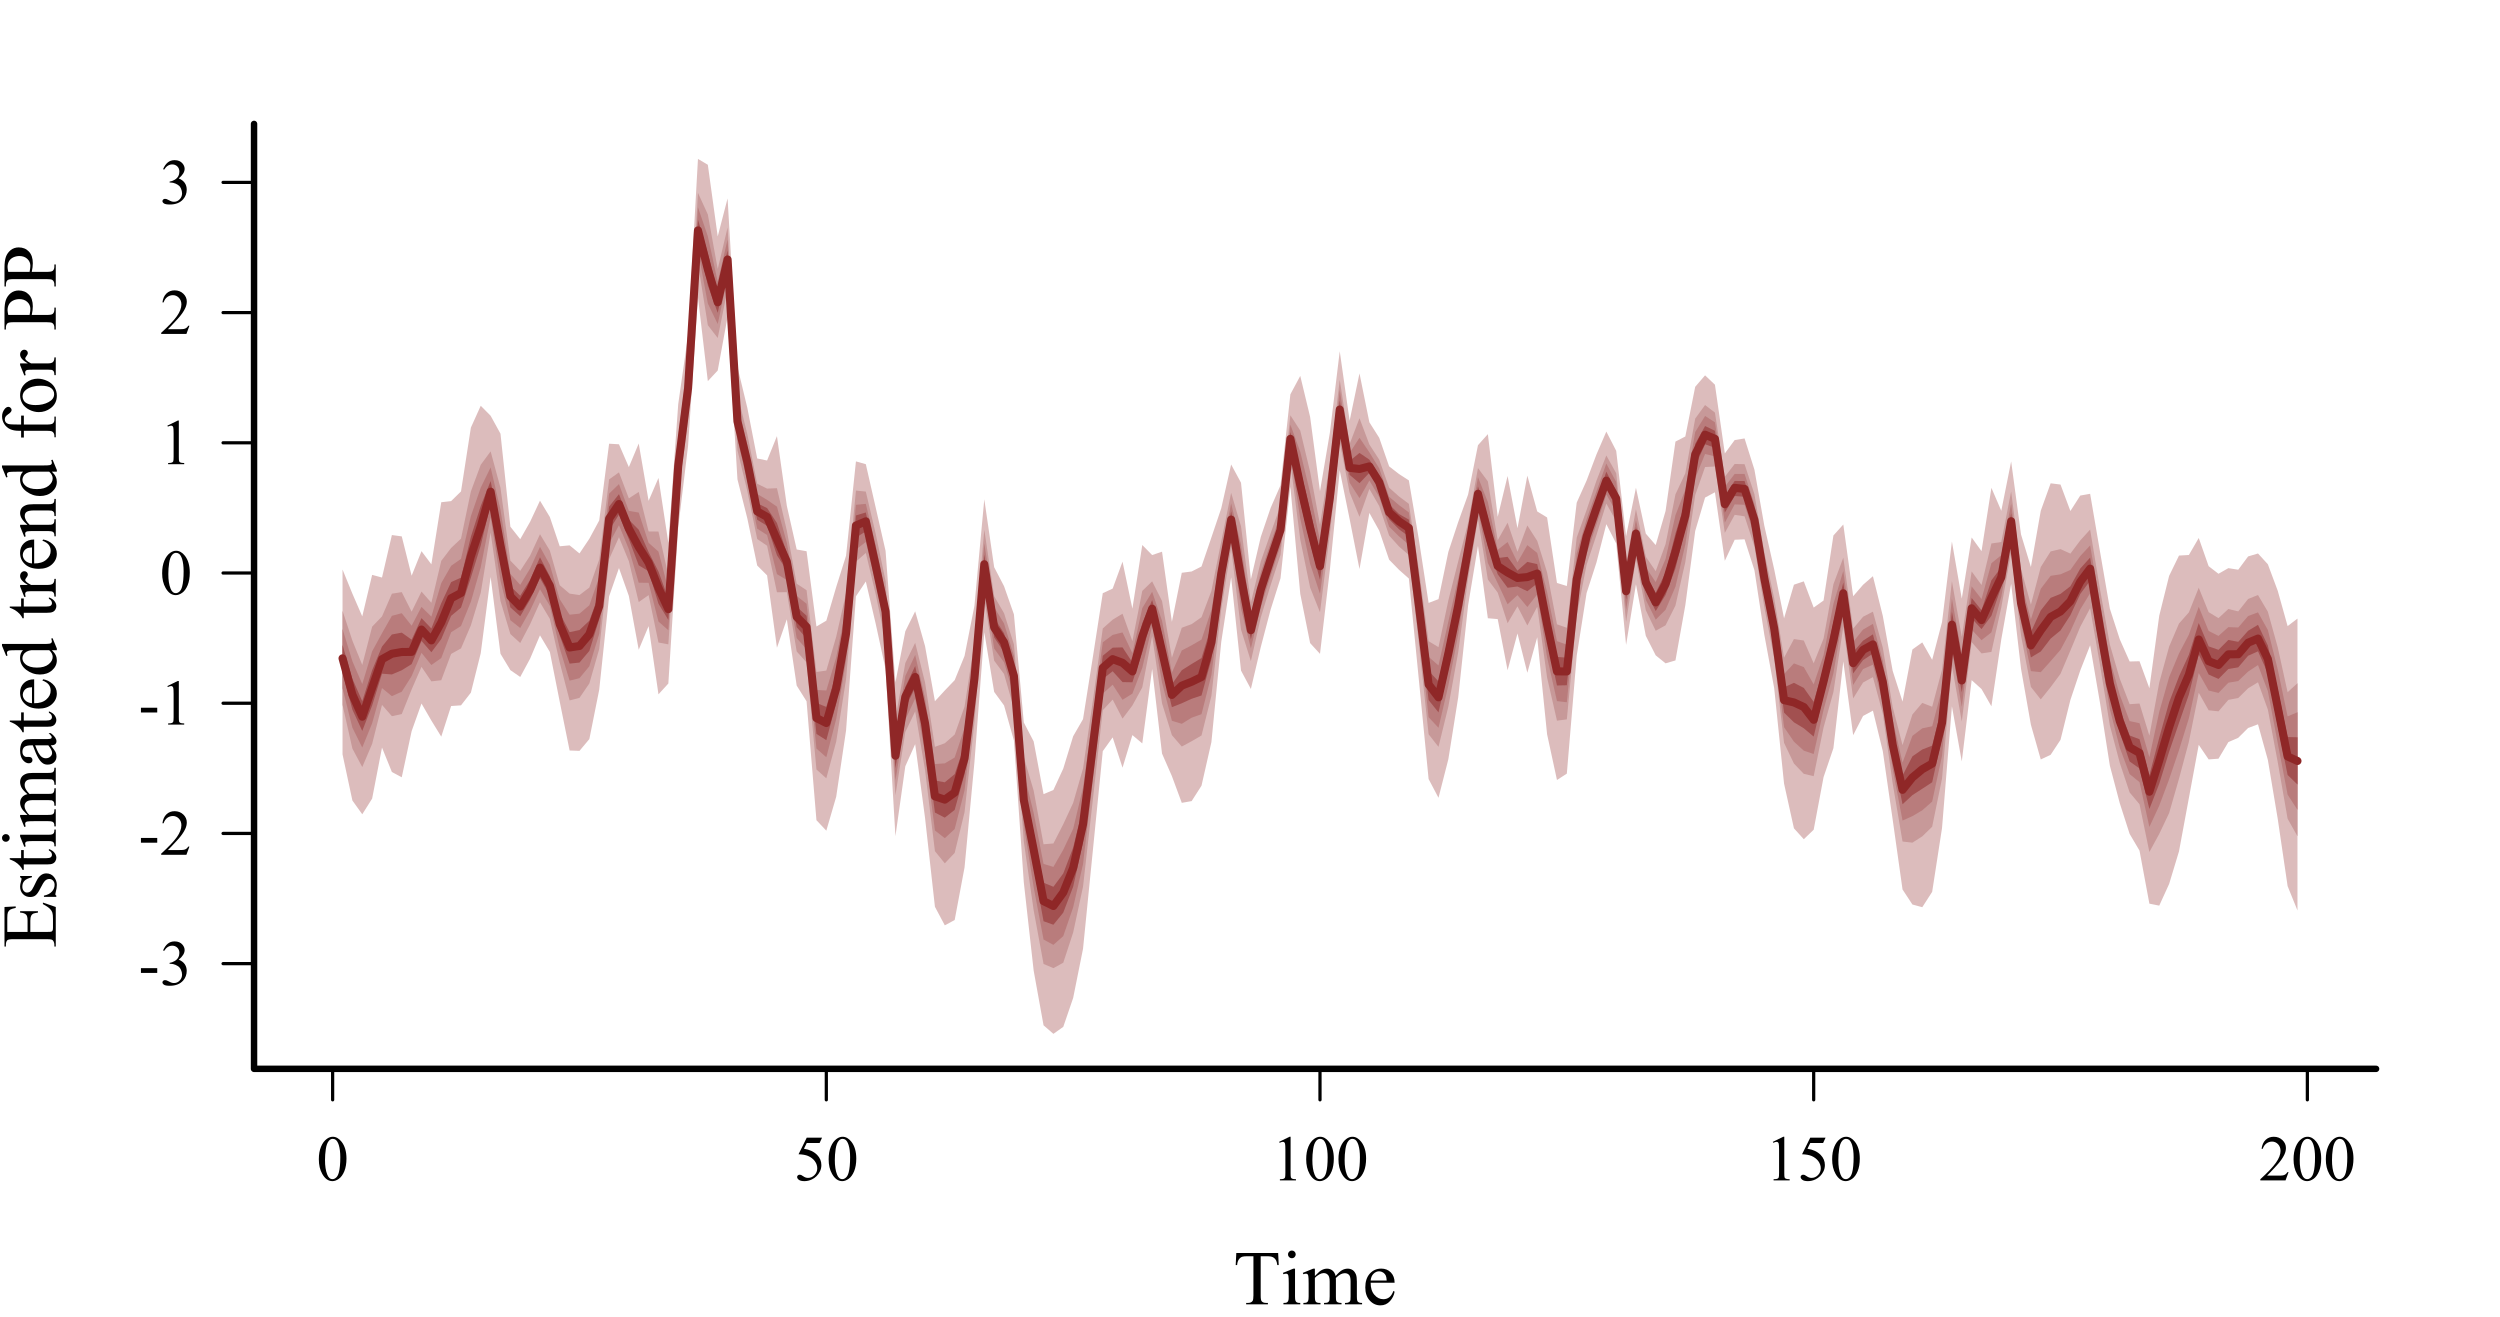 <?xml version="1.0" encoding="UTF-8"?>
<svg xmlns="http://www.w3.org/2000/svg" xmlns:xlink="http://www.w3.org/1999/xlink" width="581pt" height="306pt" viewBox="0 0 581 306" version="1.1">
<defs>
<g>
<symbol overflow="visible" id="glyph0-0">
<path style="stroke:none;" d="M 2.078 0 L 2.078 -9.375 L 9.578 -9.375 L 9.578 0 Z M 2.312 -0.234 L 9.344 -0.234 L 9.344 -9.141 L 2.312 -9.141 Z M 2.312 -0.234 "/>
</symbol>
<symbol overflow="visible" id="glyph0-1">
<path style="stroke:none;" d="M 0.543 -4.906 C 0.539 -6.035 0.711 -7.012 1.055 -7.832 C 1.395 -8.648 1.848 -9.258 2.418 -9.66 C 2.855 -9.977 3.309 -10.137 3.781 -10.137 C 4.539 -10.137 5.223 -9.746 5.828 -8.973 C 6.582 -8.008 6.961 -6.707 6.965 -5.062 C 6.961 -3.906 6.793 -2.926 6.465 -2.121 C 6.129 -1.316 5.707 -0.73 5.195 -0.367 C 4.676 -0.004 4.18 0.176 3.707 0.176 C 2.758 0.176 1.969 -0.383 1.34 -1.5 C 0.805 -2.441 0.539 -3.574 0.543 -4.906 Z M 1.977 -4.723 C 1.973 -3.355 2.145 -2.238 2.484 -1.375 C 2.758 -0.645 3.172 -0.281 3.727 -0.285 C 3.992 -0.281 4.266 -0.398 4.547 -0.641 C 4.828 -0.875 5.043 -1.273 5.191 -1.832 C 5.418 -2.668 5.531 -3.852 5.531 -5.383 C 5.531 -6.512 5.414 -7.457 5.18 -8.219 C 5 -8.777 4.77 -9.176 4.496 -9.41 C 4.293 -9.57 4.055 -9.648 3.773 -9.652 C 3.438 -9.648 3.141 -9.5 2.887 -9.207 C 2.531 -8.797 2.293 -8.16 2.168 -7.293 C 2.039 -6.422 1.973 -5.566 1.977 -4.723 Z M 1.977 -4.723 "/>
</symbol>
<symbol overflow="visible" id="glyph0-2">
<path style="stroke:none;" d="M 6.512 -9.93 L 5.941 -8.688 L 2.953 -8.688 L 2.301 -7.352 C 3.594 -7.16 4.617 -6.68 5.375 -5.91 C 6.023 -5.242 6.352 -4.461 6.352 -3.566 C 6.352 -3.039 6.242 -2.555 6.031 -2.113 C 5.812 -1.668 5.547 -1.289 5.227 -0.98 C 4.906 -0.664 4.547 -0.414 4.152 -0.227 C 3.59 0.043 3.016 0.176 2.426 0.176 C 1.828 0.176 1.395 0.074 1.125 -0.129 C 0.852 -0.332 0.715 -0.555 0.719 -0.797 C 0.715 -0.934 0.77 -1.055 0.887 -1.16 C 0.996 -1.266 1.141 -1.316 1.312 -1.32 C 1.438 -1.316 1.547 -1.297 1.645 -1.262 C 1.738 -1.219 1.902 -1.121 2.133 -0.961 C 2.496 -0.703 2.867 -0.574 3.246 -0.578 C 3.816 -0.574 4.316 -0.789 4.75 -1.227 C 5.18 -1.656 5.395 -2.184 5.398 -2.805 C 5.395 -3.402 5.203 -3.961 4.82 -4.484 C 4.434 -5 3.902 -5.402 3.223 -5.691 C 2.691 -5.906 1.965 -6.035 1.047 -6.07 L 2.953 -9.93 Z M 6.512 -9.93 "/>
</symbol>
<symbol overflow="visible" id="glyph0-3">
<path style="stroke:none;" d="M 1.758 -8.957 L 4.176 -10.137 L 4.418 -10.137 L 4.418 -1.75 C 4.418 -1.191 4.438 -0.844 4.484 -0.707 C 4.527 -0.57 4.625 -0.465 4.773 -0.395 C 4.918 -0.316 5.215 -0.277 5.668 -0.27 L 5.668 0 L 1.934 0 L 1.934 -0.27 C 2.402 -0.277 2.703 -0.316 2.84 -0.391 C 2.977 -0.461 3.07 -0.555 3.125 -0.676 C 3.176 -0.793 3.203 -1.152 3.207 -1.75 L 3.207 -7.113 C 3.203 -7.832 3.18 -8.293 3.133 -8.504 C 3.098 -8.656 3.035 -8.773 2.945 -8.848 C 2.855 -8.918 2.746 -8.953 2.621 -8.957 C 2.438 -8.953 2.188 -8.879 1.867 -8.73 Z M 1.758 -8.957 "/>
</symbol>
<symbol overflow="visible" id="glyph0-4">
<path style="stroke:none;" d="M 6.879 -1.91 L 6.18 0 L 0.32 0 L 0.32 -0.27 C 2.043 -1.84 3.258 -3.121 3.961 -4.121 C 4.664 -5.113 5.016 -6.027 5.016 -6.855 C 5.016 -7.484 4.82 -8 4.438 -8.406 C 4.047 -8.809 3.586 -9.012 3.055 -9.016 C 2.562 -9.012 2.125 -8.867 1.738 -8.586 C 1.348 -8.297 1.062 -7.879 0.879 -7.332 L 0.609 -7.332 C 0.727 -8.23 1.039 -8.926 1.547 -9.41 C 2.055 -9.895 2.684 -10.137 3.441 -10.137 C 4.246 -10.137 4.922 -9.875 5.461 -9.359 C 6 -8.84 6.27 -8.23 6.27 -7.531 C 6.27 -7.023 6.152 -6.52 5.918 -6.02 C 5.555 -5.227 4.969 -4.391 4.16 -3.508 C 2.941 -2.176 2.18 -1.375 1.883 -1.105 L 4.477 -1.105 C 5 -1.102 5.367 -1.121 5.582 -1.164 C 5.793 -1.199 5.984 -1.277 6.156 -1.402 C 6.324 -1.52 6.473 -1.691 6.605 -1.91 Z M 6.879 -1.91 "/>
</symbol>
<symbol overflow="visible" id="glyph0-5">
<path style="stroke:none;" d="M 0.609 -3.918 L 4.395 -3.918 L 4.395 -2.812 L 0.609 -2.812 Z M 0.609 -3.918 "/>
</symbol>
<symbol overflow="visible" id="glyph0-6">
<path style="stroke:none;" d="M 0.762 -8.043 C 1.043 -8.711 1.398 -9.227 1.836 -9.59 C 2.266 -9.953 2.805 -10.137 3.449 -10.137 C 4.242 -10.137 4.852 -9.875 5.281 -9.359 C 5.602 -8.969 5.766 -8.559 5.766 -8.121 C 5.766 -7.398 5.309 -6.652 4.402 -5.883 C 5.008 -5.641 5.469 -5.297 5.785 -4.855 C 6.094 -4.406 6.25 -3.883 6.254 -3.289 C 6.25 -2.426 5.977 -1.684 5.434 -1.055 C 4.719 -0.234 3.688 0.176 2.336 0.176 C 1.664 0.176 1.207 0.094 0.969 -0.07 C 0.727 -0.234 0.609 -0.414 0.609 -0.609 C 0.609 -0.75 0.664 -0.871 0.781 -0.98 C 0.891 -1.082 1.031 -1.137 1.195 -1.141 C 1.312 -1.137 1.434 -1.117 1.566 -1.086 C 1.645 -1.055 1.832 -0.965 2.129 -0.816 C 2.418 -0.66 2.621 -0.57 2.738 -0.543 C 2.918 -0.484 3.113 -0.457 3.316 -0.461 C 3.816 -0.457 4.25 -0.648 4.617 -1.039 C 4.984 -1.422 5.168 -1.879 5.172 -2.41 C 5.168 -2.793 5.082 -3.172 4.914 -3.539 C 4.785 -3.812 4.645 -4.02 4.496 -4.16 C 4.285 -4.355 4 -4.531 3.633 -4.691 C 3.266 -4.848 2.891 -4.926 2.512 -4.93 L 2.277 -4.93 L 2.277 -5.148 C 2.66 -5.195 3.047 -5.336 3.438 -5.566 C 3.824 -5.793 4.105 -6.066 4.281 -6.395 C 4.457 -6.715 4.547 -7.07 4.547 -7.457 C 4.547 -7.957 4.387 -8.363 4.074 -8.676 C 3.754 -8.984 3.363 -9.141 2.898 -9.141 C 2.141 -9.141 1.508 -8.734 1.004 -7.926 Z M 0.762 -8.043 "/>
</symbol>
<symbol overflow="visible" id="glyph1-0">
<path style="stroke:none;" d="M 2.496 0 L 2.496 -11.25 L 11.496 -11.25 L 11.496 0 Z M 2.777 -0.281 L 11.215 -0.281 L 11.215 -10.969 L 2.777 -10.969 Z M 2.777 -0.281 "/>
</symbol>
<symbol overflow="visible" id="glyph1-1">
<path style="stroke:none;" d="M 10.414 -11.918 L 10.547 -9.125 L 10.211 -9.125 C 10.145 -9.609 10.059 -9.961 9.949 -10.18 C 9.766 -10.516 9.523 -10.766 9.223 -10.93 C 8.922 -11.086 8.523 -11.168 8.031 -11.172 L 6.355 -11.172 L 6.355 -2.066 C 6.352 -1.332 6.43 -0.875 6.594 -0.695 C 6.812 -0.445 7.156 -0.32 7.621 -0.324 L 8.031 -0.324 L 8.031 0 L 2.98 0 L 2.98 -0.324 L 3.402 -0.324 C 3.902 -0.32 4.258 -0.473 4.473 -0.781 C 4.598 -0.965 4.664 -1.395 4.668 -2.066 L 4.668 -11.172 L 3.234 -11.172 C 2.676 -11.168 2.277 -11.125 2.047 -11.047 C 1.738 -10.934 1.48 -10.723 1.266 -10.406 C 1.047 -10.086 0.918 -9.656 0.879 -9.125 L 0.547 -9.125 L 0.688 -11.918 Z M 10.414 -11.918 "/>
</symbol>
<symbol overflow="visible" id="glyph1-2">
<path style="stroke:none;" d="M 2.609 -12.5 C 2.852 -12.496 3.062 -12.41 3.238 -12.238 C 3.41 -12.062 3.496 -11.852 3.5 -11.609 C 3.496 -11.359 3.41 -11.148 3.238 -10.977 C 3.062 -10.797 2.852 -10.711 2.609 -10.715 C 2.359 -10.711 2.148 -10.797 1.977 -10.977 C 1.797 -11.148 1.711 -11.359 1.715 -11.609 C 1.711 -11.852 1.797 -12.062 1.973 -12.238 C 2.145 -12.41 2.355 -12.496 2.609 -12.5 Z M 3.34 -8.289 L 3.34 -1.82 C 3.34 -1.312 3.375 -0.977 3.449 -0.812 C 3.52 -0.645 3.629 -0.52 3.773 -0.438 C 3.918 -0.355 4.18 -0.316 4.562 -0.316 L 4.562 0 L 0.648 0 L 0.648 -0.316 C 1.039 -0.316 1.305 -0.352 1.441 -0.43 C 1.574 -0.504 1.68 -0.633 1.762 -0.809 C 1.84 -0.98 1.879 -1.316 1.883 -1.82 L 1.883 -4.922 C 1.879 -5.793 1.852 -6.355 1.801 -6.617 C 1.758 -6.801 1.695 -6.934 1.609 -7.008 C 1.52 -7.078 1.398 -7.113 1.25 -7.117 C 1.078 -7.113 0.879 -7.07 0.648 -6.988 L 0.527 -7.305 L 2.953 -8.289 Z M 3.34 -8.289 "/>
</symbol>
<symbol overflow="visible" id="glyph1-3">
<path style="stroke:none;" d="M 2.953 -6.574 C 3.539 -7.16 3.883 -7.496 3.992 -7.586 C 4.25 -7.805 4.535 -7.977 4.844 -8.102 C 5.145 -8.223 5.445 -8.285 5.75 -8.289 C 6.25 -8.285 6.684 -8.137 7.047 -7.848 C 7.41 -7.551 7.652 -7.129 7.777 -6.574 C 8.379 -7.277 8.891 -7.738 9.305 -7.957 C 9.719 -8.176 10.145 -8.285 10.59 -8.289 C 11.016 -8.285 11.398 -8.176 11.73 -7.957 C 12.059 -7.738 12.32 -7.379 12.516 -6.883 C 12.645 -6.539 12.707 -6.004 12.711 -5.281 L 12.711 -1.82 C 12.707 -1.312 12.746 -0.965 12.824 -0.781 C 12.879 -0.648 12.988 -0.539 13.148 -0.453 C 13.305 -0.359 13.562 -0.316 13.922 -0.316 L 13.922 0 L 9.949 0 L 9.949 -0.316 L 10.117 -0.316 C 10.457 -0.316 10.727 -0.383 10.926 -0.52 C 11.055 -0.609 11.152 -0.758 11.215 -0.969 C 11.238 -1.062 11.25 -1.348 11.25 -1.82 L 11.25 -5.281 C 11.25 -5.934 11.168 -6.398 11.012 -6.672 C 10.781 -7.043 10.418 -7.23 9.914 -7.234 C 9.602 -7.23 9.289 -7.152 8.977 -7 C 8.664 -6.84 8.285 -6.551 7.84 -6.133 L 7.82 -6.039 L 7.84 -5.66 L 7.84 -1.82 C 7.84 -1.266 7.867 -0.922 7.93 -0.789 C 7.988 -0.652 8.105 -0.539 8.277 -0.453 C 8.445 -0.359 8.734 -0.316 9.148 -0.316 L 9.148 0 L 5.078 0 L 5.078 -0.316 C 5.523 -0.316 5.832 -0.367 6 -0.473 C 6.164 -0.578 6.277 -0.738 6.344 -0.949 C 6.371 -1.047 6.387 -1.336 6.391 -1.82 L 6.391 -5.281 C 6.387 -5.934 6.289 -6.406 6.102 -6.695 C 5.836 -7.066 5.477 -7.254 5.02 -7.258 C 4.699 -7.254 4.387 -7.168 4.078 -7.004 C 3.59 -6.742 3.215 -6.453 2.953 -6.133 L 2.953 -1.82 C 2.953 -1.289 2.988 -0.945 3.062 -0.789 C 3.133 -0.629 3.242 -0.512 3.387 -0.434 C 3.527 -0.355 3.816 -0.316 4.262 -0.316 L 4.262 0 L 0.281 0 L 0.281 -0.316 C 0.648 -0.316 0.906 -0.355 1.055 -0.434 C 1.199 -0.512 1.309 -0.637 1.387 -0.812 C 1.461 -0.98 1.5 -1.316 1.504 -1.82 L 1.504 -4.895 C 1.5 -5.777 1.473 -6.352 1.422 -6.609 C 1.379 -6.801 1.316 -6.934 1.23 -7.008 C 1.141 -7.078 1.02 -7.113 0.871 -7.117 C 0.703 -7.113 0.508 -7.07 0.281 -6.988 L 0.148 -7.305 L 2.574 -8.289 L 2.953 -8.289 Z M 2.953 -6.574 "/>
</symbol>
<symbol overflow="visible" id="glyph1-4">
<path style="stroke:none;" d="M 1.914 -5.02 C 1.906 -3.82 2.195 -2.883 2.785 -2.207 C 3.367 -1.523 4.059 -1.184 4.852 -1.188 C 5.375 -1.184 5.832 -1.328 6.227 -1.621 C 6.613 -1.906 6.941 -2.402 7.207 -3.109 L 7.48 -2.938 C 7.355 -2.129 6.996 -1.398 6.406 -0.742 C 5.812 -0.082 5.074 0.246 4.184 0.246 C 3.215 0.246 2.387 -0.129 1.699 -0.883 C 1.012 -1.633 0.668 -2.645 0.668 -3.922 C 0.668 -5.293 1.02 -6.367 1.727 -7.141 C 2.43 -7.91 3.316 -8.297 4.387 -8.297 C 5.285 -8.297 6.027 -7.996 6.609 -7.402 C 7.188 -6.805 7.477 -6.012 7.48 -5.02 Z M 1.914 -5.527 L 5.641 -5.527 C 5.609 -6.039 5.547 -6.402 5.457 -6.617 C 5.309 -6.941 5.09 -7.199 4.801 -7.391 C 4.508 -7.574 4.207 -7.668 3.895 -7.672 C 3.406 -7.668 2.969 -7.48 2.586 -7.105 C 2.199 -6.727 1.977 -6.199 1.914 -5.527 Z M 1.914 -5.527 "/>
</symbol>
<symbol overflow="visible" id="glyph2-0">
<path style="stroke:none;" d="M 0 -2.496 L -11.25 -2.496 L -11.25 -11.496 L 0 -11.496 Z M -0.281 -2.777 L -0.281 -11.215 L -10.969 -11.215 L -10.969 -2.777 Z M -0.281 -2.777 "/>
</symbol>
<symbol overflow="visible" id="glyph2-1">
<path style="stroke:none;" d="M -11.266 -3.762 L -6.555 -3.762 L -6.555 -6.383 C -6.551 -7.055 -6.652 -7.508 -6.863 -7.742 C -7.129 -8.043 -7.605 -8.215 -8.289 -8.254 L -8.289 -8.578 L -4.141 -8.578 L -4.141 -8.254 C -4.715 -8.168 -5.086 -8.086 -5.254 -8.008 C -5.457 -7.898 -5.617 -7.727 -5.738 -7.488 C -5.852 -7.246 -5.91 -6.875 -5.914 -6.383 L -5.914 -3.762 L -1.984 -3.762 C -1.457 -3.762 -1.137 -3.785 -1.023 -3.832 C -0.906 -3.879 -0.816 -3.961 -0.75 -4.078 C -0.68 -4.195 -0.645 -4.418 -0.648 -4.746 L -0.648 -6.766 C -0.645 -7.438 -0.691 -7.926 -0.789 -8.234 C -0.879 -8.535 -1.062 -8.828 -1.344 -9.113 C -1.703 -9.473 -2.254 -9.848 -2.988 -10.23 L -2.988 -10.582 L 0 -9.555 L 0 -0.367 L -0.324 -0.367 L -0.324 -0.789 C -0.32 -1.066 -0.391 -1.332 -0.527 -1.59 C -0.621 -1.773 -0.762 -1.902 -0.949 -1.973 C -1.137 -2.039 -1.52 -2.074 -2.102 -2.074 L -9.844 -2.074 C -10.598 -2.074 -11.062 -1.996 -11.242 -1.848 C -11.473 -1.633 -11.59 -1.281 -11.594 -0.793 L -11.594 -0.371 L -11.918 -0.371 L -11.918 -9.555 L -9.309 -9.688 L -9.309 -9.344 C -9.934 -9.215 -10.363 -9.078 -10.602 -8.934 C -10.832 -8.781 -11.012 -8.559 -11.137 -8.27 C -11.219 -8.031 -11.262 -7.621 -11.266 -7.031 Z M -11.266 -3.762 "/>
</symbol>
<symbol overflow="visible" id="glyph2-2">
<path style="stroke:none;" d="M -8.289 -5.766 L -5.547 -5.766 L -5.547 -5.477 C -6.402 -5.25 -6.988 -4.965 -7.301 -4.617 C -7.613 -4.27 -7.77 -3.824 -7.77 -3.289 C -7.77 -2.875 -7.66 -2.543 -7.441 -2.293 C -7.223 -2.039 -6.98 -1.914 -6.723 -1.918 C -6.391 -1.914 -6.109 -2.008 -5.879 -2.199 C -5.637 -2.375 -5.383 -2.746 -5.117 -3.305 L -4.492 -4.586 C -3.91 -5.773 -3.145 -6.367 -2.195 -6.371 C -1.461 -6.367 -0.871 -6.09 -0.426 -5.539 C 0.023 -4.984 0.246 -4.367 0.246 -3.684 C 0.246 -3.188 0.16 -2.625 -0.016 -1.996 C -0.074 -1.797 -0.105 -1.637 -0.105 -1.52 C -0.105 -1.383 -0.031 -1.277 0.125 -1.203 L 0.125 -0.914 L -2.75 -0.914 L -2.75 -1.203 C -1.926 -1.363 -1.309 -1.68 -0.895 -2.145 C -0.477 -2.605 -0.27 -3.121 -0.273 -3.699 C -0.27 -4.098 -0.387 -4.43 -0.629 -4.688 C -0.863 -4.941 -1.148 -5.066 -1.484 -5.07 C -1.883 -5.066 -2.223 -4.926 -2.504 -4.645 C -2.777 -4.359 -3.129 -3.793 -3.551 -2.945 C -3.973 -2.094 -4.352 -1.535 -4.695 -1.273 C -5.023 -1.008 -5.445 -0.879 -5.961 -0.879 C -6.617 -0.879 -7.172 -1.105 -7.621 -1.559 C -8.062 -2.012 -8.285 -2.598 -8.289 -3.324 C -8.285 -3.637 -8.219 -4.02 -8.086 -4.473 C -7.996 -4.77 -7.949 -4.969 -7.953 -5.07 C -7.949 -5.16 -7.973 -5.234 -8.016 -5.289 C -8.055 -5.34 -8.145 -5.402 -8.289 -5.477 Z M -8.289 -5.766 "/>
</symbol>
<symbol overflow="visible" id="glyph2-3">
<path style="stroke:none;" d="M -10.695 -2.902 L -8.051 -2.902 L -8.051 -4.781 L -7.438 -4.781 L -7.438 -2.902 L -2.215 -2.898 C -1.691 -2.895 -1.34 -2.969 -1.16 -3.121 C -0.977 -3.27 -0.883 -3.461 -0.887 -3.699 C -0.883 -3.891 -0.945 -4.078 -1.066 -4.262 C -1.184 -4.441 -1.359 -4.582 -1.598 -4.684 L -1.598 -5.027 C -1.023 -4.82 -0.59 -4.527 -0.301 -4.156 C -0.012 -3.777 0.129 -3.391 0.133 -2.996 C 0.129 -2.723 0.059 -2.461 -0.09 -2.207 C -0.238 -1.945 -0.453 -1.754 -0.734 -1.633 C -1.008 -1.508 -1.438 -1.445 -2.023 -1.449 L -7.438 -1.449 L -7.438 -0.176 L -7.727 -0.176 C -7.852 -0.496 -8.07 -0.824 -8.379 -1.164 C -8.688 -1.5 -9.051 -1.801 -9.477 -2.066 C -9.695 -2.199 -10.102 -2.387 -10.695 -2.629 Z M -10.695 -2.902 "/>
</symbol>
<symbol overflow="visible" id="glyph2-4">
<path style="stroke:none;" d="M -12.5 -2.609 C -12.496 -2.852 -12.41 -3.062 -12.238 -3.238 C -12.062 -3.41 -11.852 -3.496 -11.609 -3.5 C -11.359 -3.496 -11.148 -3.41 -10.977 -3.238 C -10.797 -3.062 -10.711 -2.852 -10.715 -2.609 C -10.711 -2.359 -10.797 -2.148 -10.977 -1.977 C -11.148 -1.797 -11.359 -1.711 -11.609 -1.715 C -11.852 -1.711 -12.062 -1.797 -12.238 -1.973 C -12.41 -2.145 -12.496 -2.355 -12.5 -2.609 Z M -8.289 -3.34 L -1.82 -3.34 C -1.312 -3.34 -0.977 -3.375 -0.812 -3.449 C -0.645 -3.52 -0.52 -3.629 -0.438 -3.773 C -0.355 -3.918 -0.316 -4.18 -0.316 -4.562 L 0 -4.562 L 0 -0.648 L -0.316 -0.648 C -0.316 -1.039 -0.352 -1.305 -0.43 -1.441 C -0.5 -1.574 -0.625 -1.68 -0.805 -1.762 C -0.977 -1.84 -1.316 -1.879 -1.82 -1.883 L -4.922 -1.883 C -5.793 -1.879 -6.355 -1.852 -6.617 -1.801 C -6.801 -1.758 -6.934 -1.695 -7.008 -1.609 C -7.078 -1.52 -7.113 -1.398 -7.117 -1.25 C -7.113 -1.082 -7.07 -0.883 -6.988 -0.652 L -7.305 -0.527 L -8.289 -2.953 Z M -8.289 -3.34 "/>
</symbol>
<symbol overflow="visible" id="glyph2-5">
<path style="stroke:none;" d="M -6.574 -2.953 C -7.16 -3.539 -7.496 -3.883 -7.586 -3.992 C -7.805 -4.25 -7.977 -4.535 -8.102 -4.844 C -8.223 -5.145 -8.285 -5.445 -8.289 -5.75 C -8.285 -6.25 -8.137 -6.684 -7.848 -7.047 C -7.551 -7.41 -7.129 -7.652 -6.574 -7.777 C -7.277 -8.379 -7.738 -8.891 -7.957 -9.305 C -8.176 -9.719 -8.285 -10.145 -8.289 -10.59 C -8.285 -11.016 -8.176 -11.398 -7.957 -11.73 C -7.738 -12.059 -7.379 -12.32 -6.883 -12.516 C -6.539 -12.645 -6.004 -12.707 -5.281 -12.711 L -1.82 -12.711 C -1.312 -12.707 -0.965 -12.746 -0.781 -12.824 C -0.648 -12.879 -0.539 -12.988 -0.453 -13.148 C -0.359 -13.305 -0.316 -13.562 -0.316 -13.922 L 0 -13.922 L 0 -9.949 L -0.316 -9.949 L -0.316 -10.117 C -0.316 -10.457 -0.383 -10.727 -0.52 -10.926 C -0.609 -11.055 -0.758 -11.152 -0.965 -11.215 C -1.062 -11.238 -1.348 -11.25 -1.82 -11.25 L -5.281 -11.25 C -5.934 -11.25 -6.398 -11.168 -6.672 -11.012 C -7.043 -10.781 -7.23 -10.418 -7.234 -9.914 C -7.23 -9.602 -7.152 -9.289 -7 -8.977 C -6.84 -8.664 -6.551 -8.285 -6.133 -7.84 L -6.039 -7.82 L -5.66 -7.84 L -1.82 -7.84 C -1.266 -7.84 -0.922 -7.867 -0.789 -7.93 C -0.652 -7.988 -0.539 -8.105 -0.453 -8.277 C -0.359 -8.445 -0.316 -8.734 -0.316 -9.148 L 0 -9.148 L 0 -5.078 L -0.316 -5.078 C -0.316 -5.523 -0.367 -5.832 -0.473 -6 C -0.578 -6.164 -0.738 -6.277 -0.949 -6.344 C -1.047 -6.371 -1.336 -6.387 -1.82 -6.391 L -5.281 -6.391 C -5.934 -6.387 -6.406 -6.289 -6.695 -6.102 C -7.066 -5.84 -7.254 -5.48 -7.258 -5.02 C -7.254 -4.699 -7.168 -4.387 -7.004 -4.078 C -6.742 -3.59 -6.453 -3.215 -6.133 -2.953 L -1.82 -2.953 C -1.289 -2.953 -0.945 -2.988 -0.789 -3.062 C -0.629 -3.133 -0.512 -3.242 -0.434 -3.387 C -0.355 -3.527 -0.316 -3.816 -0.316 -4.262 L 0 -4.262 L 0 -0.281 L -0.316 -0.281 C -0.316 -0.648 -0.355 -0.906 -0.434 -1.055 C -0.512 -1.199 -0.637 -1.309 -0.812 -1.387 C -0.98 -1.461 -1.316 -1.5 -1.82 -1.504 L -4.895 -1.504 C -5.777 -1.5 -6.352 -1.473 -6.609 -1.426 C -6.801 -1.379 -6.934 -1.316 -7.008 -1.23 C -7.078 -1.141 -7.113 -1.02 -7.117 -0.871 C -7.113 -0.703 -7.07 -0.508 -6.988 -0.281 L -7.305 -0.148 L -8.289 -2.574 L -8.289 -2.953 Z M -6.574 -2.953 "/>
</symbol>
<symbol overflow="visible" id="glyph2-6">
<path style="stroke:none;" d="M -1.16 -5.125 C -0.52 -4.293 -0.148 -3.773 -0.051 -3.57 C 0.094 -3.25 0.164 -2.914 0.168 -2.559 C 0.164 -2 -0.023 -1.539 -0.402 -1.18 C -0.781 -0.816 -1.281 -0.637 -1.906 -0.641 C -2.297 -0.637 -2.637 -0.727 -2.926 -0.906 C -3.32 -1.145 -3.695 -1.562 -4.051 -2.156 C -4.398 -2.75 -4.828 -3.738 -5.336 -5.125 L -5.652 -5.125 C -6.453 -5.121 -7.004 -4.992 -7.301 -4.742 C -7.598 -4.484 -7.746 -4.113 -7.75 -3.629 C -7.746 -3.258 -7.648 -2.965 -7.453 -2.75 C -7.254 -2.523 -7.023 -2.414 -6.766 -2.418 L -6.258 -2.434 C -5.984 -2.43 -5.773 -2.363 -5.633 -2.227 C -5.484 -2.09 -5.414 -1.91 -5.414 -1.688 C -5.414 -1.469 -5.488 -1.289 -5.641 -1.156 C -5.793 -1.016 -6 -0.949 -6.266 -0.949 C -6.766 -0.949 -7.23 -1.207 -7.656 -1.723 C -8.074 -2.238 -8.285 -2.961 -8.289 -3.895 C -8.285 -4.605 -8.164 -5.191 -7.93 -5.652 C -7.742 -5.996 -7.457 -6.25 -7.074 -6.414 C -6.816 -6.52 -6.301 -6.574 -5.527 -6.574 L -2.793 -6.574 C -2.023 -6.574 -1.555 -6.586 -1.383 -6.617 C -1.211 -6.645 -1.094 -6.695 -1.035 -6.762 C -0.977 -6.828 -0.949 -6.906 -0.949 -6.996 C -0.949 -7.09 -0.969 -7.172 -1.012 -7.242 C -1.086 -7.363 -1.301 -7.598 -1.652 -7.953 L -1.16 -7.953 C -0.281 -7.293 0.156 -6.668 0.16 -6.074 C 0.156 -5.781 0.062 -5.551 -0.137 -5.387 C -0.332 -5.215 -0.676 -5.129 -1.16 -5.125 Z M -1.73 -5.125 L -4.797 -5.125 C -4.445 -4.238 -4.195 -3.668 -4.051 -3.41 C -3.789 -2.945 -3.52 -2.613 -3.242 -2.414 C -2.957 -2.215 -2.652 -2.113 -2.32 -2.117 C -1.898 -2.113 -1.547 -2.242 -1.27 -2.496 C -0.988 -2.746 -0.848 -3.035 -0.852 -3.367 C -0.848 -3.809 -1.141 -4.395 -1.73 -5.125 Z M -1.73 -5.125 "/>
</symbol>
<symbol overflow="visible" id="glyph2-7">
<path style="stroke:none;" d="M -5.02 -1.918 C -3.82 -1.906 -2.883 -2.195 -2.207 -2.785 C -1.523 -3.367 -1.184 -4.059 -1.188 -4.852 C -1.184 -5.375 -1.328 -5.832 -1.621 -6.227 C -1.906 -6.613 -2.402 -6.941 -3.109 -7.207 L -2.934 -7.48 C -2.129 -7.355 -1.398 -6.996 -0.742 -6.406 C -0.082 -5.812 0.246 -5.074 0.246 -4.184 C 0.246 -3.215 -0.129 -2.387 -0.883 -1.699 C -1.633 -1.012 -2.645 -0.668 -3.922 -0.668 C -5.293 -0.668 -6.367 -1.02 -7.141 -1.727 C -7.91 -2.43 -8.297 -3.316 -8.297 -4.387 C -8.297 -5.285 -7.996 -6.027 -7.402 -6.609 C -6.805 -7.188 -6.012 -7.477 -5.02 -7.48 Z M -5.527 -1.918 L -5.527 -5.641 C -6.039 -5.609 -6.402 -5.547 -6.617 -5.457 C -6.941 -5.309 -7.199 -5.09 -7.391 -4.801 C -7.574 -4.508 -7.668 -4.207 -7.672 -3.895 C -7.668 -3.406 -7.48 -2.969 -7.105 -2.586 C -6.727 -2.199 -6.199 -1.977 -5.527 -1.918 Z M -5.527 -1.918 "/>
</symbol>
<symbol overflow="visible" id="glyph2-8">
<path style="stroke:none;" d="M -0.906 -6.25 C -0.492 -5.855 -0.195 -5.473 -0.02 -5.098 C 0.16 -4.723 0.246 -4.316 0.246 -3.883 C 0.246 -3.004 -0.121 -2.238 -0.855 -1.582 C -1.59 -0.926 -2.535 -0.598 -3.691 -0.598 C -4.844 -0.598 -5.898 -0.961 -6.859 -1.688 C -7.816 -2.414 -8.297 -3.348 -8.297 -4.492 C -8.297 -5.199 -8.07 -5.785 -7.621 -6.25 L -9.105 -6.25 C -10.023 -6.246 -10.586 -6.223 -10.801 -6.184 C -11.008 -6.137 -11.152 -6.07 -11.23 -5.977 C -11.305 -5.883 -11.344 -5.766 -11.348 -5.625 C -11.344 -5.473 -11.297 -5.27 -11.207 -5.02 L -11.516 -4.906 L -12.5 -7.305 L -12.5 -7.699 L -3.191 -7.699 C -2.242 -7.699 -1.664 -7.719 -1.461 -7.766 C -1.25 -7.805 -1.105 -7.875 -1.027 -7.977 C -0.941 -8.07 -0.902 -8.184 -0.906 -8.312 C -0.902 -8.469 -0.953 -8.68 -1.055 -8.945 L -0.746 -9.043 L 0.246 -6.652 L 0.246 -6.25 Z M -1.52 -6.25 L -5.668 -6.25 C -6.062 -6.211 -6.426 -6.105 -6.758 -5.93 C -7.082 -5.754 -7.332 -5.52 -7.5 -5.234 C -7.664 -4.941 -7.746 -4.66 -7.75 -4.387 C -7.746 -3.867 -7.516 -3.406 -7.059 -3.008 C -6.445 -2.469 -5.555 -2.203 -4.387 -2.207 C -3.199 -2.203 -2.293 -2.461 -1.664 -2.98 C -1.031 -3.492 -0.715 -4.066 -0.719 -4.703 C -0.715 -5.23 -0.98 -5.746 -1.52 -6.25 Z M -1.52 -6.25 "/>
</symbol>
<symbol overflow="visible" id="glyph2-9">
<path style="stroke:none;" d=""/>
</symbol>
<symbol overflow="visible" id="glyph2-10">
<path style="stroke:none;" d="M -8.289 -2.918 L -6.477 -2.918 C -7.68 -3.59 -8.285 -4.281 -8.289 -4.992 C -8.285 -5.312 -8.188 -5.578 -7.992 -5.793 C -7.797 -6 -7.57 -6.105 -7.312 -6.109 C -7.082 -6.105 -6.887 -6.027 -6.73 -5.879 C -6.57 -5.723 -6.492 -5.543 -6.496 -5.336 C -6.492 -5.129 -6.594 -4.898 -6.797 -4.645 C -7 -4.387 -7.102 -4.199 -7.102 -4.078 C -7.102 -3.973 -7.043 -3.855 -6.926 -3.734 C -6.684 -3.469 -6.285 -3.199 -5.738 -2.918 L -1.879 -2.918 C -1.43 -2.918 -1.094 -2.973 -0.871 -3.086 C -0.711 -3.16 -0.578 -3.293 -0.473 -3.488 C -0.367 -3.68 -0.316 -3.961 -0.316 -4.324 L 0 -4.324 L 0 -0.203 L -0.316 -0.203 C -0.316 -0.609 -0.379 -0.914 -0.508 -1.117 C -0.598 -1.262 -0.746 -1.363 -0.957 -1.422 C -1.055 -1.449 -1.34 -1.465 -1.812 -1.469 L -4.93 -1.469 C -5.863 -1.465 -6.422 -1.445 -6.605 -1.41 C -6.781 -1.371 -6.914 -1.301 -6.996 -1.199 C -7.074 -1.094 -7.113 -0.965 -7.117 -0.816 C -7.113 -0.633 -7.07 -0.43 -6.988 -0.203 L -7.305 -0.113 L -8.289 -2.551 Z M -8.289 -2.918 "/>
</symbol>
<symbol overflow="visible" id="glyph2-11">
<path style="stroke:none;" d="M -6.582 -2.91 C -7.715 -3.852 -8.285 -4.75 -8.289 -5.609 C -8.285 -6.043 -8.176 -6.422 -7.957 -6.738 C -7.738 -7.055 -7.375 -7.305 -6.871 -7.496 C -6.516 -7.621 -5.977 -7.688 -5.254 -7.691 L -1.82 -7.691 C -1.309 -7.688 -0.961 -7.727 -0.781 -7.812 C -0.633 -7.875 -0.52 -7.98 -0.438 -8.125 C -0.355 -8.266 -0.316 -8.531 -0.316 -8.922 L 0 -8.922 L 0 -4.938 L -0.316 -4.938 L -0.316 -5.105 C -0.316 -5.477 -0.371 -5.738 -0.488 -5.891 C -0.598 -6.039 -0.766 -6.145 -0.992 -6.203 C -1.078 -6.227 -1.355 -6.238 -1.82 -6.242 L -5.117 -6.242 C -5.844 -6.238 -6.375 -6.145 -6.711 -5.953 C -7.039 -5.762 -7.207 -5.441 -7.207 -4.992 C -7.207 -4.293 -6.824 -3.598 -6.062 -2.91 L -1.82 -2.91 C -1.27 -2.906 -0.934 -2.938 -0.809 -3.008 C -0.637 -3.086 -0.512 -3.199 -0.434 -3.344 C -0.355 -3.484 -0.316 -3.777 -0.316 -4.219 L 0 -4.219 L 0 -0.238 L -0.316 -0.238 L -0.316 -0.414 C -0.316 -0.82 -0.418 -1.098 -0.629 -1.242 C -0.832 -1.387 -1.23 -1.457 -1.82 -1.461 L -4.809 -1.461 C -5.773 -1.457 -6.363 -1.438 -6.574 -1.395 C -6.785 -1.348 -6.926 -1.277 -7.004 -1.191 C -7.074 -1.098 -7.113 -0.977 -7.117 -0.828 C -7.113 -0.66 -7.07 -0.465 -6.988 -0.238 L -7.305 -0.105 L -8.289 -2.531 L -8.289 -2.91 Z M -6.582 -2.91 "/>
</symbol>
<symbol overflow="visible" id="glyph2-12">
<path style="stroke:none;" d="M -7.418 -3.711 L -2.125 -3.711 C -1.371 -3.707 -0.898 -3.789 -0.703 -3.953 C -0.445 -4.168 -0.316 -4.457 -0.316 -4.824 L -0.316 -5.555 L 0 -5.555 L 0 -0.746 L -0.316 -0.746 L -0.316 -1.109 C -0.316 -1.34 -0.375 -1.555 -0.492 -1.75 C -0.609 -1.941 -0.766 -2.074 -0.965 -2.148 C -1.164 -2.219 -1.551 -2.254 -2.125 -2.258 L -7.418 -2.258 L -7.418 -0.695 L -8.051 -0.695 L -8.051 -2.258 L -8.578 -2.258 C -9.379 -2.254 -10.059 -2.383 -10.617 -2.645 C -11.172 -2.898 -11.621 -3.293 -11.965 -3.828 C -12.309 -4.355 -12.48 -4.953 -12.48 -5.617 C -12.48 -6.23 -12.281 -6.797 -11.883 -7.312 C -11.617 -7.652 -11.32 -7.82 -10.996 -7.824 C -10.816 -7.82 -10.648 -7.746 -10.496 -7.594 C -10.34 -7.441 -10.266 -7.277 -10.266 -7.102 C -10.266 -6.965 -10.312 -6.82 -10.41 -6.676 C -10.504 -6.523 -10.711 -6.34 -11.035 -6.125 C -11.352 -5.906 -11.566 -5.707 -11.68 -5.527 C -11.789 -5.344 -11.848 -5.145 -11.848 -4.922 C -11.848 -4.652 -11.773 -4.422 -11.633 -4.238 C -11.484 -4.047 -11.262 -3.914 -10.965 -3.832 C -10.66 -3.75 -9.883 -3.707 -8.633 -3.711 L -8.051 -3.711 L -8.051 -5.785 L -7.418 -5.785 Z M -7.418 -3.711 "/>
</symbol>
<symbol overflow="visible" id="glyph2-13">
<path style="stroke:none;" d="M -8.289 -4.5 C -8.285 -5.719 -7.82 -6.695 -6.898 -7.438 C -6.102 -8.059 -5.195 -8.371 -4.176 -8.375 C -3.453 -8.371 -2.723 -8.199 -1.984 -7.855 C -1.246 -7.508 -0.691 -7.031 -0.316 -6.43 C 0.059 -5.82 0.246 -5.145 0.246 -4.402 C 0.246 -3.188 -0.234 -2.227 -1.203 -1.512 C -2.016 -0.906 -2.93 -0.602 -3.945 -0.605 C -4.68 -0.602 -5.414 -0.785 -6.148 -1.156 C -6.875 -1.52 -7.414 -2.004 -7.766 -2.602 C -8.109 -3.199 -8.285 -3.832 -8.289 -4.5 Z M -7.719 -4.227 C -7.715 -3.914 -7.625 -3.602 -7.441 -3.289 C -7.254 -2.973 -6.93 -2.723 -6.469 -2.531 C -6.004 -2.336 -5.406 -2.238 -4.684 -2.242 C -3.508 -2.238 -2.5 -2.473 -1.652 -2.941 C -0.801 -3.406 -0.375 -4.02 -0.379 -4.781 C -0.375 -5.348 -0.609 -5.816 -1.082 -6.188 C -1.547 -6.555 -2.352 -6.738 -3.496 -6.742 C -4.922 -6.738 -6.047 -6.43 -6.875 -5.82 C -7.434 -5.398 -7.715 -4.867 -7.719 -4.227 Z M -7.719 -4.227 "/>
</symbol>
<symbol overflow="visible" id="glyph2-14">
<path style="stroke:none;" d="M -5.582 -3.691 L -2.109 -3.691 C -1.359 -3.691 -0.891 -3.773 -0.711 -3.938 C -0.449 -4.16 -0.32 -4.496 -0.324 -4.949 L -0.324 -5.406 L 0 -5.406 L 0 -0.297 L -0.324 -0.297 L -0.324 -0.746 C -0.32 -1.246 -0.484 -1.609 -0.816 -1.828 C -0.996 -1.945 -1.43 -2.004 -2.109 -2.004 L -9.809 -2.004 C -10.559 -2.004 -11.023 -1.922 -11.207 -1.766 C -11.461 -1.535 -11.59 -1.195 -11.594 -0.746 L -11.594 -0.301 L -11.918 -0.301 L -11.918 -4.668 C -11.918 -5.73 -11.805 -6.57 -11.586 -7.188 C -11.363 -7.801 -10.996 -8.32 -10.477 -8.746 C -9.953 -9.164 -9.332 -9.375 -8.621 -9.379 C -7.645 -9.375 -6.855 -9.055 -6.25 -8.414 C -5.637 -7.773 -5.332 -6.867 -5.336 -5.695 C -5.332 -5.406 -5.352 -5.094 -5.395 -4.762 C -5.434 -4.426 -5.496 -4.07 -5.582 -3.691 Z M -6.082 -3.691 C -6.02 -4 -5.973 -4.273 -5.949 -4.516 C -5.918 -4.754 -5.906 -4.961 -5.906 -5.133 C -5.906 -5.742 -6.141 -6.266 -6.613 -6.711 C -7.082 -7.148 -7.691 -7.371 -8.445 -7.375 C -8.957 -7.371 -9.438 -7.266 -9.883 -7.059 C -10.324 -6.844 -10.656 -6.543 -10.875 -6.16 C -11.094 -5.77 -11.203 -5.332 -11.207 -4.844 C -11.203 -4.543 -11.148 -4.16 -11.039 -3.691 Z M -6.082 -3.691 "/>
</symbol>
</g>
</defs>
<g id="surface511">
<rect x="0" y="0" width="581" height="306" style="fill:rgb(100%,100%,100%);fill-opacity:1;stroke:none;"/>
<path style="fill:none;stroke-width:0.75;stroke-linecap:round;stroke-linejoin:round;stroke:rgb(0%,0%,0%);stroke-opacity:1;stroke-miterlimit:10;" d="M 77.305 248.398 L 536.23 248.398 "/>
<path style="fill:none;stroke-width:0.75;stroke-linecap:round;stroke-linejoin:round;stroke:rgb(0%,0%,0%);stroke-opacity:1;stroke-miterlimit:10;" d="M 77.305 248.398 L 77.305 255.602 "/>
<path style="fill:none;stroke-width:0.75;stroke-linecap:round;stroke-linejoin:round;stroke:rgb(0%,0%,0%);stroke-opacity:1;stroke-miterlimit:10;" d="M 192.035 248.398 L 192.035 255.602 "/>
<path style="fill:none;stroke-width:0.75;stroke-linecap:round;stroke-linejoin:round;stroke:rgb(0%,0%,0%);stroke-opacity:1;stroke-miterlimit:10;" d="M 306.766 248.398 L 306.766 255.602 "/>
<path style="fill:none;stroke-width:0.75;stroke-linecap:round;stroke-linejoin:round;stroke:rgb(0%,0%,0%);stroke-opacity:1;stroke-miterlimit:10;" d="M 421.5 248.398 L 421.5 255.602 "/>
<path style="fill:none;stroke-width:0.75;stroke-linecap:round;stroke-linejoin:round;stroke:rgb(0%,0%,0%);stroke-opacity:1;stroke-miterlimit:10;" d="M 536.23 248.398 L 536.23 255.602 "/>
<g style="fill:rgb(0%,0%,0%);fill-opacity:1;">
  <use xlink:href="#glyph0-1" x="73.555" y="274.32"/>
</g>
<g style="fill:rgb(0%,0%,0%);fill-opacity:1;">
  <use xlink:href="#glyph0-2" x="184.535" y="274.32"/>
  <use xlink:href="#glyph0-1" x="192.035" y="274.32"/>
</g>
<g style="fill:rgb(0%,0%,0%);fill-opacity:1;">
  <use xlink:href="#glyph0-3" x="295.516" y="274.32"/>
  <use xlink:href="#glyph0-1" x="303.016" y="274.32"/>
  <use xlink:href="#glyph0-1" x="310.516" y="274.32"/>
</g>
<g style="fill:rgb(0%,0%,0%);fill-opacity:1;">
  <use xlink:href="#glyph0-3" x="410.25" y="274.32"/>
  <use xlink:href="#glyph0-2" x="417.75" y="274.32"/>
  <use xlink:href="#glyph0-1" x="425.25" y="274.32"/>
</g>
<g style="fill:rgb(0%,0%,0%);fill-opacity:1;">
  <use xlink:href="#glyph0-4" x="524.98" y="274.32"/>
  <use xlink:href="#glyph0-1" x="532.48" y="274.32"/>
  <use xlink:href="#glyph0-1" x="539.98" y="274.32"/>
</g>
<path style="fill:none;stroke-width:0.75;stroke-linecap:round;stroke-linejoin:round;stroke:rgb(0%,0%,0%);stroke-opacity:1;stroke-miterlimit:10;" d="M 59.039 223.949 L 59.039 42.387 "/>
<path style="fill:none;stroke-width:0.75;stroke-linecap:round;stroke-linejoin:round;stroke:rgb(0%,0%,0%);stroke-opacity:1;stroke-miterlimit:10;" d="M 59.039 223.949 L 51.84 223.949 "/>
<path style="fill:none;stroke-width:0.75;stroke-linecap:round;stroke-linejoin:round;stroke:rgb(0%,0%,0%);stroke-opacity:1;stroke-miterlimit:10;" d="M 59.039 193.691 L 51.84 193.691 "/>
<path style="fill:none;stroke-width:0.75;stroke-linecap:round;stroke-linejoin:round;stroke:rgb(0%,0%,0%);stroke-opacity:1;stroke-miterlimit:10;" d="M 59.039 163.43 L 51.84 163.43 "/>
<path style="fill:none;stroke-width:0.75;stroke-linecap:round;stroke-linejoin:round;stroke:rgb(0%,0%,0%);stroke-opacity:1;stroke-miterlimit:10;" d="M 59.039 133.168 L 51.84 133.168 "/>
<path style="fill:none;stroke-width:0.75;stroke-linecap:round;stroke-linejoin:round;stroke:rgb(0%,0%,0%);stroke-opacity:1;stroke-miterlimit:10;" d="M 59.039 102.906 L 51.84 102.906 "/>
<path style="fill:none;stroke-width:0.75;stroke-linecap:round;stroke-linejoin:round;stroke:rgb(0%,0%,0%);stroke-opacity:1;stroke-miterlimit:10;" d="M 59.039 72.648 L 51.84 72.648 "/>
<path style="fill:none;stroke-width:0.75;stroke-linecap:round;stroke-linejoin:round;stroke:rgb(0%,0%,0%);stroke-opacity:1;stroke-miterlimit:10;" d="M 59.039 42.387 L 51.84 42.387 "/>
<g style="fill:rgb(0%,0%,0%);fill-opacity:1;">
  <use xlink:href="#glyph0-5" x="32.145" y="228.918"/>
  <use xlink:href="#glyph0-6" x="37.14" y="228.918"/>
</g>
<g style="fill:rgb(0%,0%,0%);fill-opacity:1;">
  <use xlink:href="#glyph0-5" x="32.145" y="198.656"/>
  <use xlink:href="#glyph0-4" x="37.14" y="198.656"/>
</g>
<g style="fill:rgb(0%,0%,0%);fill-opacity:1;">
  <use xlink:href="#glyph0-5" x="32.145" y="168.395"/>
  <use xlink:href="#glyph0-3" x="37.14" y="168.395"/>
</g>
<g style="fill:rgb(0%,0%,0%);fill-opacity:1;">
  <use xlink:href="#glyph0-1" x="37.141" y="138.133"/>
</g>
<g style="fill:rgb(0%,0%,0%);fill-opacity:1;">
  <use xlink:href="#glyph0-3" x="37.141" y="107.875"/>
</g>
<g style="fill:rgb(0%,0%,0%);fill-opacity:1;">
  <use xlink:href="#glyph0-4" x="37.141" y="77.613"/>
</g>
<g style="fill:rgb(0%,0%,0%);fill-opacity:1;">
  <use xlink:href="#glyph0-6" x="37.141" y="47.352"/>
</g>
<path style="fill:none;stroke-width:0.75;stroke-linecap:round;stroke-linejoin:round;stroke:rgb(0%,0%,0%);stroke-opacity:1;stroke-miterlimit:10;" d="M 59.039 28.801 L 59.039 248.398 L 552.199 248.398 "/>
<g style="fill:rgb(0%,0%,0%);fill-opacity:1;">
  <use xlink:href="#glyph1-1" x="286.629" y="303.121"/>
  <use xlink:href="#glyph1-2" x="297.624" y="303.121"/>
  <use xlink:href="#glyph1-3" x="302.625" y="303.121"/>
  <use xlink:href="#glyph1-4" x="316.626" y="303.121"/>
</g>
<g style="fill:rgb(0%,0%,0%);fill-opacity:1;">
  <use xlink:href="#glyph2-1" x="12.961" y="220.34"/>
  <use xlink:href="#glyph2-2" x="12.961" y="209.345"/>
  <use xlink:href="#glyph2-3" x="12.961" y="202.34"/>
  <use xlink:href="#glyph2-4" x="12.961" y="197.339"/>
  <use xlink:href="#glyph2-5" x="12.961" y="192.338"/>
  <use xlink:href="#glyph2-6" x="12.961" y="178.337"/>
  <use xlink:href="#glyph2-3" x="12.961" y="170.348"/>
  <use xlink:href="#glyph2-7" x="12.961" y="165.347"/>
  <use xlink:href="#glyph2-8" x="12.961" y="157.357"/>
  <use xlink:href="#glyph2-9" x="12.961" y="148.357"/>
  <use xlink:href="#glyph2-3" x="12.961" y="143.857"/>
  <use xlink:href="#glyph2-10" x="12.961" y="138.856"/>
  <use xlink:href="#glyph2-7" x="12.961" y="132.862"/>
  <use xlink:href="#glyph2-11" x="12.961" y="124.873"/>
  <use xlink:href="#glyph2-8" x="12.961" y="115.873"/>
  <use xlink:href="#glyph2-9" x="12.961" y="106.873"/>
  <use xlink:href="#glyph2-12" x="12.961" y="102.373"/>
  <use xlink:href="#glyph2-13" x="12.961" y="96.379"/>
  <use xlink:href="#glyph2-10" x="12.961" y="87.379"/>
  <use xlink:href="#glyph2-9" x="12.961" y="81.385"/>
  <use xlink:href="#glyph2-14" x="12.961" y="76.885"/>
  <use xlink:href="#glyph2-14" x="12.961" y="66.874"/>
</g>
<path style=" stroke:none;fill-rule:nonzero;fill:rgb(86.275%,73.725%,73.725%);fill-opacity:1;" d="M 79.602 175.309 L 81.895 186.035 L 84.188 189.238 L 86.484 185.598 L 88.777 173.734 L 91.074 179.414 L 93.367 180.641 L 95.664 169.918 L 97.957 163.5 L 100.25 167.461 L 102.547 171.199 L 104.84 164.078 L 107.137 163.922 L 109.43 160.973 L 111.723 151.812 L 114.02 134.082 L 116.312 151.934 L 118.609 155.738 L 120.902 157.328 L 123.199 153.066 L 125.492 147.656 L 127.785 151.512 L 130.082 163.078 L 132.375 174.414 L 134.672 174.5 L 136.965 171.762 L 139.262 160.273 L 141.555 138.598 L 143.848 132.016 L 146.145 138.5 L 148.438 151 L 150.734 145.516 L 153.027 161.363 L 155.324 158.848 L 157.617 122.594 L 159.91 103.574 L 162.207 69.109 L 164.5 88.574 L 166.797 86.109 L 169.09 73.633 L 171.383 111.398 L 173.68 120.492 L 175.973 131.422 L 178.27 133.715 L 180.562 150.531 L 182.859 143.922 L 185.152 159.336 L 187.445 162.988 L 189.742 190.617 L 192.035 193.051 L 194.332 185.168 L 196.625 169.758 L 198.922 138.578 L 201.215 135.141 L 203.508 144.945 L 205.805 155.516 L 208.098 194.324 L 210.395 178.086 L 212.688 172.938 L 214.984 190.121 L 217.277 210.734 L 219.57 215.051 L 221.867 213.812 L 224.16 201.594 L 226.457 177.16 L 228.75 146.938 L 231.043 160.797 L 233.34 163.941 L 235.633 172.102 L 237.93 205.062 L 240.223 225.578 L 242.52 238.281 L 244.812 240.266 L 247.105 238.641 L 249.402 231.922 L 251.695 220.504 L 253.992 197.535 L 256.285 174.574 L 258.582 171.371 L 260.875 178.41 L 263.168 170.836 L 265.465 172.766 L 267.758 155.457 L 270.055 175.133 L 272.348 180.371 L 274.645 186.582 L 276.938 186.176 L 279.23 182.59 L 281.527 172.484 L 283.82 149.164 L 286.117 134.164 L 288.41 155.836 L 290.703 160.121 L 293 150.398 L 295.293 141.672 L 297.59 134.395 L 299.883 113.129 L 302.18 138.023 L 304.473 149.453 L 306.766 151.957 L 309.062 132.414 L 311.355 109.332 L 313.652 120.629 L 315.945 132.254 L 318.242 119.203 L 320.535 123.332 L 322.828 130.066 L 325.125 132.418 L 327.418 134.449 L 329.715 157.711 L 332.008 181.047 L 334.305 185.406 L 336.598 176.434 L 338.891 162.051 L 341.188 140.68 L 343.48 126.852 L 345.777 143.68 L 348.07 143.879 L 350.363 155.77 L 352.66 147.215 L 354.953 156.348 L 357.25 148.102 L 359.543 170.641 L 361.84 181.273 L 364.133 179.785 L 366.426 152.426 L 368.723 137.832 L 371.016 130.738 L 373.312 121.812 L 375.605 126.305 L 377.902 149.879 L 380.195 135.789 L 382.488 147.773 L 384.785 152.301 L 387.078 154.16 L 389.375 153.484 L 391.668 140.66 L 393.965 123.41 L 396.258 115.637 L 398.551 114.406 L 400.848 130.336 L 403.141 125.441 L 405.438 125.336 L 407.73 132.527 L 410.023 147.492 L 412.32 159.918 L 414.613 182.109 L 416.91 192.504 L 419.203 195.035 L 421.5 192.828 L 423.793 180.613 L 426.086 173.871 L 428.383 153.715 L 430.676 170.855 L 432.973 166.391 L 435.266 165.152 L 437.562 174.578 L 439.855 190.465 L 442.148 206.715 L 444.445 210.207 L 446.738 210.836 L 449.035 207.266 L 451.328 192.426 L 453.625 164.137 L 455.918 176.961 L 458.211 158.062 L 460.508 160.133 L 462.801 164.148 L 465.098 148.594 L 467.391 135.684 L 469.684 155.422 L 471.98 168.434 L 474.273 176.5 L 476.57 175.414 L 478.863 171.938 L 481.16 162.672 L 483.453 155.82 L 485.746 149.973 L 488.043 163.375 L 490.336 177.949 L 492.633 186.656 L 494.926 193.793 L 497.223 197.688 L 499.516 210.008 L 501.809 210.469 L 504.105 205.434 L 506.398 197.859 L 508.695 185.465 L 510.988 173.098 L 513.285 176.488 L 515.578 176.32 L 517.871 172.465 L 520.168 171.465 L 522.461 169.184 L 524.758 168.328 L 527.051 176.617 L 529.344 190.297 L 531.641 205.93 L 533.934 211.598 L 533.934 143.762 L 531.641 145.504 L 529.344 137.289 L 527.051 131.137 L 524.758 128.629 L 522.461 129.316 L 520.168 132.402 L 517.871 132.035 L 515.578 133.344 L 513.285 131.578 L 510.988 125.027 L 508.695 128.98 L 506.398 129.113 L 504.105 133.832 L 501.809 143.078 L 499.516 159.949 L 497.223 153.672 L 494.926 153.73 L 492.633 148.562 L 490.336 141.469 L 488.043 128.199 L 485.746 114.758 L 483.453 115.168 L 481.16 118.762 L 478.863 112.609 L 476.57 112.32 L 474.273 118.707 L 471.98 131.77 L 469.684 124.199 L 467.391 107.227 L 465.098 118.711 L 462.801 113.371 L 460.508 128.082 L 458.211 124.91 L 455.918 139.125 L 453.625 125.844 L 451.328 144.57 L 449.035 153.348 L 446.738 149.293 L 444.445 150.934 L 442.148 163.059 L 439.855 155.898 L 437.562 143.133 L 435.266 133.91 L 432.973 135.902 L 430.676 138.559 L 428.383 121.891 L 426.086 124.445 L 423.793 139.559 L 421.5 141.199 L 419.203 135.109 L 416.91 135.883 L 414.613 143.695 L 412.32 132.301 L 410.023 122.145 L 407.73 109.156 L 405.438 101.895 L 403.141 102.266 L 400.848 105.383 L 398.551 89.402 L 396.258 87.23 L 393.965 89.891 L 391.668 101.438 L 389.375 102.625 L 387.078 118.758 L 384.785 126.676 L 382.488 124.016 L 380.195 113.355 L 377.902 124.594 L 375.605 104.77 L 373.312 100.301 L 371.016 105.617 L 368.723 111.688 L 366.426 116.824 L 364.133 136.191 L 361.84 135.477 L 359.543 120.258 L 357.25 118.863 L 354.953 110.543 L 352.66 122.77 L 350.363 110.629 L 348.07 120.105 L 345.777 100.895 L 343.48 103.465 L 341.188 114.922 L 338.891 121.309 L 336.598 128.254 L 334.305 139.238 L 332.008 140.121 L 329.715 125.195 L 327.418 111.641 L 325.125 110.164 L 322.828 108.375 L 320.535 101.75 L 318.242 98.133 L 315.945 86.773 L 313.652 97.781 L 311.355 81.625 L 309.062 100.562 L 306.766 114.16 L 304.473 96.895 L 302.18 87.359 L 299.883 91.637 L 297.59 112.785 L 295.293 118.043 L 293 124.801 L 290.703 134.633 L 288.41 112.184 L 286.117 107.945 L 283.82 118.113 L 281.527 124.906 L 279.23 131.648 L 276.938 132.812 L 274.645 133.113 L 272.348 144.504 L 270.055 128.215 L 267.758 128.992 L 265.465 126.656 L 263.168 141.449 L 260.875 130.527 L 258.582 136.789 L 256.285 137.852 L 253.992 152.617 L 251.695 167.129 L 249.402 171.098 L 247.105 178.613 L 244.812 183.59 L 242.52 184.559 L 240.223 172.301 L 237.93 167.898 L 235.633 142.77 L 233.34 136.23 L 231.043 131.812 L 228.75 116.031 L 226.457 140.797 L 224.16 152.434 L 221.867 158.07 L 219.57 160.465 L 217.277 162.961 L 214.984 150.164 L 212.688 142.074 L 210.395 146.715 L 208.098 158.586 L 205.805 128.023 L 203.508 117.938 L 201.215 107.875 L 198.922 107.227 L 196.625 129.145 L 194.332 136.426 L 192.035 144.246 L 189.742 145.594 L 187.445 128.105 L 185.152 127.699 L 182.859 117.547 L 180.562 101.352 L 178.27 107.023 L 175.973 106.547 L 173.68 94.785 L 171.383 85.254 L 169.09 46.113 L 166.797 54.945 L 164.5 38.293 L 162.207 36.934 L 159.91 77.867 L 157.617 93.938 L 155.324 126.145 L 153.027 111.074 L 150.734 116.395 L 148.438 103.07 L 146.145 108.559 L 143.848 103.254 L 141.555 103.113 L 139.262 120.945 L 136.965 125.199 L 134.672 128.621 L 132.375 126.738 L 130.082 126.957 L 127.785 120.156 L 125.492 116.359 L 123.199 121.262 L 120.902 125.305 L 118.609 122.402 L 116.312 100.785 L 114.02 96.621 L 111.723 94.297 L 109.43 99.383 L 107.137 114.207 L 104.84 116.457 L 102.547 116.719 L 100.25 131.145 L 97.957 128.09 L 95.664 133.797 L 93.367 124.656 L 91.074 124.344 L 88.777 134.219 L 86.484 133.598 L 84.188 143.25 L 81.895 137.961 L 79.602 132.352 Z M 79.602 175.309 "/>
<path style=" stroke:none;fill-rule:nonzero;fill:rgb(78.039%,60%,60%);fill-opacity:1;" d="M 79.602 163.801 L 81.895 173.965 L 84.188 178.273 L 86.484 172.879 L 88.777 163.812 L 91.074 166.445 L 93.367 165.953 L 95.664 160.23 L 97.957 154.969 L 100.25 158.352 L 102.547 158.082 L 104.84 151.977 L 107.137 150.688 L 109.43 145.34 L 111.723 137.762 L 114.02 123.781 L 116.312 139.691 L 118.609 147.348 L 120.902 149.438 L 123.199 145.066 L 125.492 139.969 L 127.785 143.824 L 130.082 153.98 L 132.375 162.781 L 134.672 162.191 L 136.965 158.832 L 139.262 150.824 L 141.555 129.961 L 143.848 124.855 L 146.145 130.422 L 148.438 139.926 L 150.734 138.301 L 153.027 149.32 L 155.324 149.75 L 157.617 115.641 L 159.91 97.562 L 162.207 61.25 L 164.5 75.574 L 166.797 78.551 L 169.09 67.27 L 171.383 104.617 L 173.68 114.168 L 175.973 125.262 L 178.27 126.828 L 180.562 137.648 L 182.859 137.625 L 185.152 151.398 L 187.445 153.953 L 189.742 178.824 L 192.035 180.883 L 194.332 172.359 L 196.625 157.871 L 198.922 130.531 L 201.215 128.508 L 203.508 138.098 L 205.805 149.148 L 208.098 184.828 L 210.395 170.125 L 212.688 165.328 L 214.984 178.992 L 217.277 197.809 L 219.57 200.641 L 221.867 198.215 L 224.16 188.758 L 226.457 167.871 L 228.75 139.16 L 231.043 153.535 L 233.34 156.641 L 235.633 164.68 L 237.93 195.551 L 240.223 211.559 L 242.52 224.02 L 244.812 224.996 L 247.105 223.738 L 249.402 216.715 L 251.695 206.062 L 253.992 185.734 L 256.285 165.059 L 258.582 162.582 L 260.875 167.008 L 263.168 163.957 L 265.465 159.746 L 267.758 147.828 L 270.055 163.449 L 272.348 170.848 L 274.645 173.504 L 276.938 172.258 L 279.23 170.93 L 281.527 161.73 L 283.82 141.551 L 286.117 127.367 L 288.41 146.312 L 290.703 153.648 L 293 143.523 L 295.293 135.992 L 297.59 128.969 L 299.883 107.531 L 302.18 125.391 L 304.473 136.547 L 306.766 142.293 L 309.062 124.148 L 311.355 102.75 L 313.652 114.445 L 315.945 120.113 L 318.242 113.633 L 320.535 117.609 L 322.828 124.449 L 325.125 127 L 327.418 128.996 L 329.715 149.281 L 332.008 170.641 L 334.305 173.57 L 336.598 164.203 L 338.891 151.57 L 341.188 134.418 L 343.48 120.59 L 345.777 134.668 L 348.07 137.727 L 350.363 144.832 L 352.66 140.918 L 354.953 145.367 L 357.25 141.004 L 359.543 157.457 L 361.84 167.48 L 364.133 167.184 L 366.426 143.074 L 368.723 131.258 L 371.016 124.352 L 373.312 117.031 L 375.605 121.168 L 377.902 144.535 L 380.195 129.891 L 382.488 141.828 L 384.785 146.594 L 387.078 145.324 L 389.375 140.723 L 391.668 130.637 L 393.965 115.07 L 396.258 108.539 L 398.551 108.418 L 400.848 123.84 L 403.141 119.652 L 405.438 119.996 L 407.73 127.012 L 410.023 141.113 L 412.32 152.953 L 414.613 172.637 L 416.91 177.449 L 419.203 179.84 L 421.5 180.383 L 423.793 169.078 L 426.086 160.82 L 428.383 145.648 L 430.676 162.309 L 432.973 158.617 L 435.266 157.363 L 437.562 165.867 L 439.855 182.051 L 442.148 195.57 L 444.445 195.836 L 446.738 194.371 L 449.035 192.129 L 451.328 180.926 L 453.625 154.664 L 455.918 167.695 L 458.211 149.23 L 460.508 151.855 L 462.801 151.504 L 465.098 141.176 L 467.391 128.398 L 469.684 147.684 L 471.98 159.641 L 474.273 162.543 L 476.57 159.691 L 478.863 156.59 L 481.16 151.184 L 483.453 145.664 L 485.746 141.344 L 488.043 154.562 L 490.336 168.613 L 492.633 177.285 L 494.926 184.156 L 497.223 186.91 L 499.516 198.008 L 501.809 193.797 L 504.105 188.957 L 506.398 180.973 L 508.695 172.395 L 510.988 160.996 L 513.285 165.07 L 515.578 165.316 L 517.871 162.648 L 520.168 162.219 L 522.461 159.961 L 524.758 158.562 L 527.051 164.914 L 529.344 177.121 L 531.641 190.273 L 533.934 194.352 L 533.934 158.773 L 531.641 160.871 L 529.344 150.418 L 527.051 142.168 L 524.758 138.281 L 522.461 139.203 L 520.168 142.09 L 517.871 141.527 L 515.578 143.652 L 513.285 142.262 L 510.988 136.582 L 508.695 142.316 L 506.398 144.91 L 504.105 150.27 L 501.809 158.629 L 499.516 170.965 L 497.223 163.496 L 494.926 163.652 L 492.633 157.719 L 490.336 149.812 L 488.043 136.961 L 485.746 123.066 L 483.453 125.598 L 481.16 128.66 L 478.863 127.613 L 476.57 128.148 L 474.273 131.777 L 471.98 140.527 L 469.684 132.223 L 467.391 114.199 L 465.098 125.961 L 462.801 126.301 L 460.508 135.949 L 458.211 132.801 L 455.918 148.012 L 453.625 135.059 L 451.328 155.633 L 449.035 164.246 L 446.738 163.348 L 444.445 166.039 L 442.148 173.172 L 439.855 164.293 L 437.562 150.527 L 435.266 142.152 L 432.973 143.336 L 430.676 146.094 L 428.383 129.605 L 426.086 135.773 L 423.793 148.418 L 421.5 154.148 L 419.203 148.852 L 416.91 148.52 L 414.613 152.844 L 412.32 139.051 L 410.023 128.348 L 407.73 114.855 L 405.438 107.875 L 403.141 107.824 L 400.848 110.801 L 398.551 95.883 L 396.258 94.129 L 393.965 97.281 L 391.668 109.984 L 389.375 114.891 L 387.078 126.438 L 384.785 132.746 L 382.488 129.367 L 380.195 118.32 L 377.902 131.055 L 375.605 109.977 L 373.312 105.852 L 371.016 111.707 L 368.723 118.531 L 366.426 124.934 L 364.133 145.895 L 361.84 145.086 L 359.543 133.023 L 357.25 125.703 L 354.953 122.109 L 352.66 128.246 L 350.363 121.48 L 348.07 125.535 L 345.777 111.871 L 343.48 108.777 L 341.188 121.465 L 338.891 130.449 L 336.598 139.52 L 334.305 150.398 L 332.008 149.008 L 329.715 132.141 L 327.418 117.086 L 325.125 115.371 L 322.828 113.328 L 320.535 106.828 L 318.242 103.289 L 315.945 97.191 L 313.652 103.199 L 311.355 88.258 L 309.062 107.641 L 306.766 121.922 L 304.473 109.637 L 302.18 100.074 L 299.883 96.512 L 297.59 117.496 L 295.293 123.93 L 293 130.492 L 290.703 140.062 L 288.41 122.309 L 286.117 114.527 L 283.82 125.785 L 281.527 137.348 L 279.23 143.438 L 276.938 145.047 L 274.645 145.891 L 272.348 152.863 L 270.055 139.668 L 267.758 135.105 L 265.465 137.324 L 263.168 149.004 L 260.875 142.621 L 258.582 144.016 L 256.285 146.055 L 253.992 162.746 L 251.695 178.605 L 249.402 186.586 L 247.105 191.551 L 244.812 196.02 L 242.52 196.207 L 240.223 183.742 L 237.93 175.93 L 235.633 149.742 L 233.34 142.5 L 231.043 138.566 L 228.75 123.102 L 226.457 149.352 L 224.16 164.215 L 221.867 170.711 L 219.57 172.73 L 217.277 173.559 L 214.984 158.602 L 212.688 149.379 L 210.395 154.09 L 208.098 167.043 L 205.805 135.004 L 203.508 124.035 L 201.215 114.246 L 198.922 114.004 L 196.625 137.824 L 194.332 147.973 L 192.035 155.844 L 189.742 156.16 L 187.445 137.16 L 185.152 135.648 L 182.859 123.312 L 180.562 113.457 L 178.27 113.551 L 175.973 112.418 L 173.68 100.926 L 171.383 91.555 L 169.09 52.867 L 166.797 62.523 L 164.5 49.84 L 162.207 44.816 L 159.91 83.684 L 157.617 101.211 L 155.324 133.711 L 153.027 123.531 L 150.734 123.504 L 148.438 114.324 L 146.145 115.824 L 143.848 109.777 L 141.555 111.418 L 139.262 130.016 L 136.965 136.543 L 134.672 138.293 L 132.375 137.957 L 130.082 136.008 L 127.785 127.953 L 125.492 124.145 L 123.199 129.125 L 120.902 132.668 L 118.609 130.285 L 116.312 113.371 L 114.02 104.898 L 111.723 108.02 L 109.43 114.219 L 107.137 125.184 L 104.84 127.348 L 102.547 130.344 L 100.25 140.078 L 97.957 137.477 L 95.664 142.16 L 93.367 137.609 L 91.074 137.973 L 88.777 143.258 L 86.484 145.641 L 84.188 154.531 L 81.895 148.883 L 79.602 141.938 Z M 79.602 163.801 "/>
<path style=" stroke:none;fill-rule:nonzero;fill:rgb(72.549%,48.627%,48.627%);fill-opacity:1;" d="M 79.602 159.938 L 81.895 169.109 L 84.188 173.738 L 86.484 168.094 L 88.777 159.906 L 91.074 161.789 L 93.367 160.758 L 95.664 157.121 L 97.957 151.723 L 100.25 154.551 L 102.547 152.934 L 104.84 146.941 L 107.137 145.484 L 109.43 139.84 L 111.723 131.82 L 114.02 120.176 L 116.312 134.98 L 118.609 144.133 L 120.902 145.949 L 123.199 141.883 L 125.492 136.934 L 127.785 140.809 L 130.082 150.672 L 132.375 158.184 L 134.672 157.609 L 136.965 154.832 L 139.262 147.301 L 141.555 126.332 L 143.848 122.059 L 146.145 127.633 L 148.438 135.43 L 150.734 135.441 L 153.027 144.441 L 155.324 146.465 L 157.617 112.688 L 159.91 94.82 L 162.207 58.25 L 164.5 70.531 L 166.797 75.316 L 169.09 64.672 L 171.383 102.164 L 173.68 111.809 L 175.973 122.863 L 178.27 124.336 L 180.562 133.422 L 182.859 134.809 L 185.152 148.301 L 187.445 150.902 L 189.742 173.965 L 192.035 175.988 L 194.332 167.113 L 196.625 153.688 L 198.922 127.738 L 201.215 125.945 L 203.508 135.535 L 205.805 146.453 L 208.098 181.391 L 210.395 167.258 L 212.688 162.355 L 214.984 175.02 L 217.277 193 L 219.57 194.801 L 221.867 192.672 L 224.16 183.691 L 226.457 163.641 L 228.75 135.816 L 231.043 150.711 L 233.34 153.93 L 235.633 161.621 L 237.93 191.773 L 240.223 206.176 L 242.52 218.348 L 244.812 219.586 L 247.105 217.543 L 249.402 210.863 L 251.695 200.84 L 253.992 181.168 L 256.285 161.215 L 258.582 159.125 L 260.875 162.641 L 263.168 161.203 L 265.465 155.207 L 267.758 145.527 L 270.055 158.613 L 272.348 167.512 L 274.645 168.211 L 276.938 166.797 L 279.23 165.98 L 281.527 156.887 L 283.82 138.578 L 286.117 124.812 L 288.41 141.438 L 290.703 150.707 L 293 141.113 L 295.293 133.84 L 297.59 126.855 L 299.883 105.738 L 302.18 120.543 L 304.473 131.074 L 306.766 138.004 L 309.062 121 L 311.355 99.672 L 313.652 112.184 L 315.945 115.766 L 318.242 111.684 L 320.535 115.512 L 322.828 122.398 L 325.125 124.648 L 327.418 126.598 L 329.715 145.645 L 332.008 166.676 L 334.305 169.141 L 336.598 159.312 L 338.891 147.445 L 341.188 131.957 L 343.48 118.332 L 345.777 130.824 L 348.07 135.551 L 350.363 140.438 L 352.66 138.301 L 354.953 141.07 L 357.25 138.145 L 359.543 152.762 L 361.84 162.938 L 364.133 163.207 L 366.426 139.617 L 368.723 128.715 L 371.016 121.906 L 373.312 114.93 L 375.605 118.906 L 377.902 141.742 L 380.195 127.754 L 382.488 139.395 L 384.785 144.008 L 387.078 141.711 L 389.375 136.355 L 391.668 126.562 L 393.965 111.176 L 396.258 105.504 L 398.551 106.07 L 400.848 121.477 L 403.141 117.215 L 405.438 117.316 L 407.73 124.535 L 410.023 138.438 L 412.32 150.254 L 414.613 168.992 L 416.91 172.363 L 419.203 174.453 L 421.5 175.234 L 423.793 164.988 L 426.086 156.484 L 428.383 142.746 L 430.676 159.191 L 432.973 155.496 L 435.266 154.48 L 437.562 163.238 L 439.855 178.711 L 442.148 190.695 L 444.445 189.672 L 446.738 188.316 L 449.035 186.285 L 451.328 175.641 L 453.625 150.973 L 455.918 164.293 L 458.211 146.34 L 460.508 148.781 L 462.801 146.965 L 465.098 138.688 L 467.391 125.727 L 469.684 144.668 L 471.98 155.969 L 474.273 156.215 L 476.57 153.652 L 478.863 151.012 L 481.16 146.727 L 483.453 141.625 L 485.746 137.863 L 488.043 151.086 L 490.336 164.836 L 492.633 173.762 L 494.926 179.902 L 497.223 181.77 L 499.516 192.184 L 501.809 187.234 L 504.105 181.105 L 506.398 174.332 L 508.695 166.941 L 510.988 156.418 L 513.285 160.477 L 515.578 161.039 L 517.871 158.66 L 520.168 158.27 L 522.461 156.074 L 524.758 154.562 L 527.051 160.625 L 529.344 172.711 L 531.641 184.676 L 533.934 188.207 L 533.934 165.523 L 531.641 166.488 L 529.344 155.559 L 527.051 146.414 L 524.758 142.309 L 522.461 143.168 L 520.168 145.828 L 517.871 145.742 L 515.578 147.785 L 513.285 146.621 L 510.988 141.023 L 508.695 147.492 L 506.398 151.871 L 504.105 157.363 L 501.809 165.441 L 499.516 175.965 L 497.223 168.074 L 494.926 167.578 L 492.633 161.48 L 490.336 153.297 L 488.043 140.066 L 485.746 126.754 L 483.453 129.23 L 481.16 132.457 L 478.863 133.473 L 476.57 133.816 L 474.273 136.84 L 471.98 143.934 L 469.684 135.34 L 467.391 117.02 L 465.098 129.016 L 462.801 130.891 L 460.508 139.23 L 458.211 136.266 L 455.918 151.973 L 453.625 139.105 L 451.328 160.027 L 449.035 168.785 L 446.738 169.266 L 444.445 171.008 L 442.148 177.223 L 439.855 167.266 L 437.562 153.582 L 435.266 144.984 L 432.973 146.312 L 430.676 149.184 L 428.383 132.672 L 426.086 140.336 L 423.793 152.27 L 421.5 159.039 L 419.203 155.031 L 416.91 154.172 L 414.613 156.645 L 412.32 141.836 L 410.023 130.727 L 407.73 117.16 L 405.438 110.141 L 403.141 110.141 L 400.848 113.098 L 398.551 98.141 L 396.258 96.668 L 393.965 100.41 L 391.668 113.777 L 389.375 119.734 L 387.078 129.891 L 384.785 135.281 L 382.488 131.828 L 380.195 120.781 L 377.902 133.523 L 375.605 112.008 L 373.312 107.734 L 371.016 114.172 L 368.723 120.633 L 366.426 128.617 L 364.133 149.816 L 361.84 149.004 L 359.543 137.57 L 357.25 128.496 L 354.953 126.688 L 352.66 130.691 L 350.363 125.973 L 348.07 127.762 L 345.777 116.672 L 343.48 110.887 L 341.188 123.883 L 338.891 134.352 L 336.598 144.422 L 334.305 154.648 L 332.008 152.637 L 329.715 135.145 L 327.418 119.086 L 325.125 117.379 L 322.828 115.438 L 320.535 108.852 L 318.242 105.121 L 315.945 101.73 L 313.652 105.277 L 311.355 90.578 L 309.062 111.02 L 306.766 125.617 L 304.473 114.496 L 302.18 104.988 L 299.883 98.68 L 297.59 119.637 L 295.293 126.172 L 293 133.047 L 290.703 142.785 L 288.41 126.617 L 286.117 116.98 L 283.82 128.672 L 281.527 141.762 L 279.23 148.641 L 276.938 149.969 L 274.645 151.168 L 272.348 156.309 L 270.055 144.273 L 267.758 137.52 L 265.465 141.32 L 263.168 151.797 L 260.875 146.969 L 258.582 147.551 L 256.285 149.277 L 253.992 166.348 L 251.695 183.02 L 249.402 192.621 L 247.105 197.465 L 244.812 201.469 L 242.52 200.766 L 240.223 188.934 L 237.93 179.484 L 235.633 152.414 L 233.34 144.902 L 231.043 141.102 L 228.75 126.27 L 226.457 152.473 L 224.16 169.176 L 221.867 176.043 L 219.57 177.402 L 217.277 177.562 L 214.984 162.258 L 212.688 152.207 L 210.395 157.121 L 208.098 170.344 L 205.805 137.75 L 203.508 126.738 L 201.215 117.094 L 198.922 117.316 L 196.625 141.348 L 194.332 152.758 L 192.035 160.473 L 189.742 160.348 L 187.445 140.316 L 185.152 138.488 L 182.859 126.156 L 180.562 117.742 L 178.27 116.164 L 175.973 114.793 L 173.68 103.363 L 171.383 93.926 L 169.09 55.668 L 166.797 65.465 L 164.5 54.906 L 162.207 48.172 L 159.91 86.125 L 157.617 103.926 L 155.324 136.98 L 153.027 128.188 L 150.734 126.145 L 148.438 119.117 L 146.145 118.719 L 143.848 112.496 L 141.555 114.723 L 139.262 134.09 L 136.965 140.664 L 134.672 142.613 L 132.375 142.855 L 130.082 139.262 L 127.785 131.262 L 125.492 127.078 L 123.199 132.109 L 120.902 135.926 L 118.609 133.379 L 116.312 118.445 L 114.02 108.621 L 111.723 113.332 L 109.43 119.957 L 107.137 129.875 L 104.84 131.496 L 102.547 135.52 L 100.25 143.301 L 97.957 141.035 L 95.664 145.41 L 93.367 142.508 L 91.074 143.121 L 88.777 147.156 L 86.484 151.371 L 84.188 158.977 L 81.895 153.656 L 79.602 146.16 Z M 79.602 159.938 "/>
<path style=" stroke:none;fill-rule:nonzero;fill:rgb(63.529%,31.373%,31.373%);fill-opacity:1;" d="M 79.602 156.301 L 81.895 164.93 L 84.188 169.871 L 86.484 163.969 L 88.777 156.566 L 91.074 156.742 L 93.367 155.77 L 95.664 154.34 L 97.957 148.941 L 100.25 151.582 L 102.547 148.523 L 104.84 143.125 L 107.137 141.219 L 109.43 134.246 L 111.723 126.773 L 114.02 117.078 L 116.312 130.934 L 118.609 141.152 L 120.902 143.219 L 123.199 139.336 L 125.492 134.348 L 127.785 138.441 L 130.082 147.699 L 132.375 154.23 L 134.672 153.98 L 136.965 151.273 L 139.262 143.914 L 141.555 123.25 L 143.848 119.605 L 146.145 125.312 L 148.438 131.379 L 150.734 132.758 L 153.027 140.301 L 155.324 144.07 L 157.617 110.258 L 159.91 92.535 L 162.207 56.012 L 164.5 66.336 L 166.797 72.711 L 169.09 62.359 L 171.383 99.855 L 173.68 109.566 L 175.973 120.793 L 178.27 122.207 L 180.562 129.043 L 182.859 132.586 L 185.152 145.758 L 187.445 148.41 L 189.742 170.562 L 192.035 172.012 L 194.332 163.512 L 196.625 150.395 L 198.922 124.914 L 201.215 123.504 L 203.508 133.469 L 205.805 144.379 L 208.098 178.566 L 210.395 164.488 L 212.688 159.828 L 214.984 171.395 L 217.277 188.84 L 219.57 190.027 L 221.867 188.219 L 224.16 179.926 L 226.457 160.516 L 228.75 133.238 L 231.043 148.133 L 233.34 151.566 L 235.633 159.309 L 237.93 188.703 L 240.223 201.527 L 242.52 214.094 L 244.812 214.914 L 247.105 212.09 L 249.402 206.062 L 251.695 195.785 L 253.992 177.086 L 256.285 157.812 L 258.582 155.996 L 260.875 158.52 L 263.168 158.562 L 265.465 151.641 L 267.758 143.398 L 270.055 154.938 L 272.348 164.352 L 274.645 163.445 L 276.938 162.395 L 279.23 161.633 L 281.527 153.25 L 283.82 135.867 L 286.117 122.855 L 288.41 137.57 L 290.703 148.609 L 293 138.785 L 295.293 131.832 L 297.59 124.977 L 299.883 103.676 L 302.18 116.656 L 304.473 126.219 L 306.766 134.75 L 309.062 118.16 L 311.355 97.289 L 313.652 110.359 L 315.945 112.293 L 318.242 109.879 L 320.535 113.742 L 322.828 120.664 L 325.125 123.004 L 327.418 124.695 L 329.715 143.211 L 332.008 162.699 L 334.305 165.559 L 336.598 155.578 L 338.891 143.629 L 341.188 129.684 L 343.48 116.414 L 345.777 127.047 L 348.07 133.465 L 350.363 136.598 L 352.66 136.297 L 354.953 137.406 L 357.25 135.594 L 359.543 148.773 L 361.84 159.305 L 364.133 159.254 L 366.426 137.074 L 368.723 126.703 L 371.016 119.949 L 373.312 113.176 L 375.605 117.258 L 377.902 139.348 L 380.195 125.898 L 382.488 137.41 L 384.785 142.012 L 387.078 138.273 L 389.375 132.105 L 391.668 122.824 L 393.965 108.309 L 396.258 103.254 L 398.551 104.062 L 400.848 119.137 L 403.141 115.273 L 405.438 115.445 L 407.73 122.531 L 410.023 136.145 L 412.32 147.977 L 414.613 165.617 L 416.91 167.863 L 419.203 169.254 L 421.5 171.184 L 423.793 161.551 L 426.086 152.316 L 428.383 140.281 L 430.676 156.508 L 432.973 153.414 L 435.266 151.906 L 437.562 160.715 L 439.855 175.617 L 442.148 186.914 L 444.445 184.785 L 446.738 183.301 L 449.035 181.805 L 451.328 171.445 L 453.625 147.969 L 455.918 160.914 L 458.211 143.703 L 460.508 146.203 L 462.801 143.109 L 465.098 136.41 L 467.391 123.234 L 469.684 142.316 L 471.98 152.793 L 474.273 151.41 L 476.57 148.414 L 478.863 146.52 L 481.16 142.98 L 483.453 138.043 L 485.746 134.965 L 488.043 148.531 L 490.336 161.688 L 492.633 170.297 L 494.926 176.969 L 497.223 178.59 L 499.516 188.008 L 501.809 182.141 L 504.105 174.707 L 506.398 168.031 L 508.695 161.402 L 510.988 152.113 L 513.285 156.758 L 515.578 157.785 L 517.871 155.48 L 520.168 155.09 L 522.461 152.402 L 524.758 151.367 L 527.051 156.492 L 529.344 168.719 L 531.641 180.098 L 533.934 182.324 L 533.934 171.34 L 531.641 171.289 L 529.344 160.168 L 527.051 150.023 L 524.758 145.207 L 522.461 146.59 L 520.168 149.16 L 517.871 148.719 L 515.578 151.02 L 513.285 150.211 L 510.988 144.793 L 508.695 152.152 L 506.398 157.195 L 504.105 163.215 L 501.809 171.438 L 499.516 180.18 L 497.223 171.797 L 494.926 170.93 L 492.633 164.824 L 490.336 156.188 L 488.043 143.199 L 485.746 129.586 L 483.453 132.129 L 481.16 136.242 L 478.863 138.023 L 476.57 138.945 L 474.273 141.863 L 471.98 146.891 L 469.684 138 L 467.391 119.316 L 465.098 131.84 L 462.801 134.867 L 460.508 141.801 L 458.211 138.969 L 455.918 155.082 L 453.625 142.102 L 451.328 164.074 L 449.035 173.281 L 446.738 174.184 L 444.445 175.777 L 442.148 180.246 L 439.855 170.48 L 437.562 156.273 L 435.266 147.418 L 432.973 148.887 L 430.676 151.543 L 428.383 135.371 L 426.086 144.566 L 423.793 155.258 L 421.5 163.113 L 419.203 159.871 L 416.91 158.688 L 414.613 159.738 L 412.32 143.891 L 410.023 132.449 L 407.73 118.988 L 405.438 111.793 L 403.141 111.77 L 400.848 115.176 L 398.551 100.113 L 396.258 99.008 L 393.965 103.148 L 391.668 116.68 L 389.375 123.98 L 387.078 133.07 L 384.785 137.742 L 382.488 133.527 L 380.195 122.445 L 377.902 135.617 L 375.605 114.164 L 373.312 109.613 L 371.016 116.254 L 368.723 122.676 L 366.426 131.918 L 364.133 152.844 L 361.84 152.66 L 359.543 141.562 L 357.25 131.098 L 354.953 130.582 L 352.66 132.617 L 350.363 129.406 L 348.07 129.691 L 345.777 120.062 L 343.48 113.02 L 341.188 125.996 L 338.891 137.641 L 336.598 147.969 L 334.305 158.348 L 332.008 155.902 L 329.715 138.098 L 327.418 120.762 L 325.125 119.449 L 322.828 117.219 L 320.535 110.504 L 318.242 106.82 L 315.945 105.258 L 313.652 107.125 L 311.355 93.066 L 309.062 113.395 L 306.766 128.574 L 304.473 118.582 L 302.18 108.945 L 299.883 100.402 L 297.59 121.492 L 295.293 128.184 L 293 135.145 L 290.703 144.637 L 288.41 130.727 L 286.117 118.828 L 283.82 131.176 L 281.527 145.457 L 279.23 152.93 L 276.938 154.312 L 274.645 155.762 L 272.348 159.004 L 270.055 147.355 L 267.758 139.441 L 265.465 144.801 L 263.168 153.938 L 260.875 150.449 L 258.582 150.516 L 256.285 152.391 L 253.992 169.703 L 251.695 187.566 L 249.402 196.965 L 247.105 202.992 L 244.812 206.086 L 242.52 205.148 L 240.223 193.375 L 237.93 182.477 L 235.633 154.668 L 233.34 147.164 L 231.043 143.57 L 228.75 128.859 L 226.457 155.223 L 224.16 173.188 L 221.867 179.914 L 219.57 181.809 L 217.277 181.379 L 214.984 165.492 L 212.688 154.785 L 210.395 159.633 L 208.098 173.094 L 205.805 140.047 L 203.508 129.117 L 201.215 119.094 L 198.922 119.789 L 196.625 144.555 L 194.332 156.359 L 192.035 164.285 L 189.742 163.371 L 187.445 143.098 L 185.152 141.016 L 182.859 128.504 L 180.562 121.547 L 178.27 118.074 L 175.973 116.957 L 173.68 105.48 L 171.383 96.156 L 169.09 58.176 L 166.797 67.703 L 164.5 58.863 L 162.207 51.023 L 159.91 88.312 L 157.617 106.137 L 155.324 139.18 L 153.027 132.816 L 150.734 128.301 L 148.438 123.102 L 146.145 120.801 L 143.848 114.836 L 141.555 117.738 L 139.262 137.91 L 136.965 144.254 L 134.672 146.418 L 132.375 146.91 L 130.082 142.461 L 127.785 133.914 L 125.492 129.508 L 123.199 134.754 L 120.902 138.445 L 118.609 136.219 L 116.312 122.812 L 114.02 111.797 L 111.723 117.59 L 109.43 124.742 L 107.137 134.242 L 104.84 135.281 L 102.547 140.184 L 100.25 146.062 L 97.957 143.645 L 95.664 148.656 L 93.367 147.02 L 91.074 147.457 L 88.777 150.266 L 86.484 155.754 L 84.188 162.957 L 81.895 157.738 L 79.602 149.867 Z M 79.602 156.301 "/>
<path style="fill:none;stroke-width:1.875;stroke-linecap:round;stroke-linejoin:round;stroke:rgb(56.078%,15.294%,15.294%);stroke-opacity:1;stroke-miterlimit:10;" d="M 79.602 152.996 L 81.895 161.426 L 84.188 166.559 L 86.484 159.82 L 88.777 153.203 L 91.074 151.926 L 93.367 151.527 L 95.664 151.496 L 97.957 146.312 L 100.25 148.832 L 102.547 144.664 L 104.84 139.035 L 107.137 137.809 L 109.43 129.27 L 111.723 122.359 L 114.02 114.273 L 116.312 126.758 L 118.609 138.586 L 120.902 140.957 L 123.199 137.148 L 125.492 131.914 L 127.785 136.102 L 130.082 145.102 L 132.375 150.48 L 134.672 150.129 L 136.965 147.398 L 139.262 140.891 L 141.555 120.539 L 143.848 117.133 L 146.145 122.863 L 148.438 127.125 L 150.734 130.773 L 153.027 136.613 L 155.324 141.574 L 157.617 108.234 L 159.91 90.188 L 162.207 53.543 L 164.5 62.578 L 166.797 70.246 L 169.09 60.305 L 171.383 97.934 L 173.68 107.395 L 175.973 118.844 L 178.27 120.137 L 180.562 125.379 L 182.859 130.523 L 185.152 143.355 L 187.445 145.695 L 189.742 166.875 L 192.035 168.031 L 194.332 160 L 196.625 147.219 L 198.922 122.129 L 201.215 121.156 L 203.508 131.441 L 205.805 142.125 L 208.098 175.637 L 210.395 161.941 L 212.688 157.328 L 214.984 168.156 L 217.277 185.07 L 219.57 185.836 L 221.867 184.191 L 224.16 176.242 L 226.457 157.676 L 228.75 131.129 L 231.043 145.82 L 233.34 149.258 L 235.633 157.098 L 237.93 185.926 L 240.223 197.469 L 242.52 209.426 L 244.812 210.555 L 247.105 207.402 L 249.402 201.703 L 251.695 191.582 L 253.992 173.309 L 256.285 155.207 L 258.582 153.184 L 260.875 154.031 L 263.168 156.043 L 265.465 147.871 L 267.758 141.465 L 270.055 151.34 L 272.348 161.504 L 274.645 159.344 L 276.938 158.441 L 279.23 157.328 L 281.527 149.305 L 283.82 133.293 L 286.117 120.754 L 288.41 134.211 L 290.703 146.457 L 293 137.023 L 295.293 129.977 L 297.59 123.148 L 299.883 101.988 L 302.18 112.793 L 304.473 122.676 L 306.766 131.578 L 309.062 115.621 L 311.355 95.18 L 313.652 108.723 L 315.945 108.992 L 318.242 108.391 L 320.535 112.082 L 322.828 119.066 L 325.125 121.156 L 327.418 122.695 L 329.715 140.504 L 332.008 159.055 L 334.305 162.059 L 336.598 151.867 L 338.891 140.738 L 341.188 127.754 L 343.48 114.758 L 345.777 123.668 L 348.07 131.551 L 350.363 133.051 L 352.66 134.32 L 354.953 134.113 L 357.25 133.293 L 359.543 145.121 L 361.84 156.027 L 364.133 156.043 L 366.426 134.625 L 368.723 124.703 L 371.016 118.09 L 373.312 111.707 L 375.605 115.852 L 377.902 137.398 L 380.195 124.004 L 382.488 135.367 L 384.785 139.992 L 387.078 135.695 L 389.375 128.223 L 391.668 119.844 L 393.965 105.609 L 396.258 101.02 L 398.551 101.984 L 400.848 117.172 L 403.141 113.375 L 405.438 113.629 L 407.73 120.828 L 410.023 134.387 L 412.32 146.039 L 414.613 162.711 L 416.91 163.246 L 419.203 164.309 L 421.5 167.281 L 423.793 158.355 L 426.086 148.82 L 428.383 137.879 L 430.676 154.125 L 432.973 151.031 L 435.266 149.762 L 437.562 158.449 L 439.855 173.047 L 442.148 183.559 L 444.445 180.676 L 446.738 178.77 L 449.035 177.461 L 451.328 168 L 453.625 145.176 L 455.918 158.137 L 458.211 141.367 L 460.508 144.109 L 462.801 138.941 L 465.098 134.152 L 467.391 121.137 L 469.684 140.145 L 471.98 150 L 474.273 146.488 L 476.57 143.371 L 478.863 142.102 L 481.16 139.73 L 483.453 135.203 L 485.746 132.156 L 488.043 145.891 L 490.336 158.84 L 492.633 167.609 L 494.926 173.68 L 497.223 174.988 L 499.516 183.992 L 501.809 176.742 L 504.105 169.027 L 506.398 162.117 L 508.695 156.797 L 510.988 148.617 L 513.285 153.656 L 515.578 154.539 L 517.871 152.066 L 520.168 152.043 L 522.461 149.363 L 524.758 148.402 L 527.051 153.141 L 529.344 164.41 L 531.641 175.797 L 533.934 176.852 "/>
<path style="fill:none;stroke-width:1.5;stroke-linecap:round;stroke-linejoin:round;stroke:rgb(0%,0%,0%);stroke-opacity:1;stroke-miterlimit:10;" d="M 59.039 28.801 L 59.039 248.398 L 552.199 248.398 "/>
</g>
</svg>
